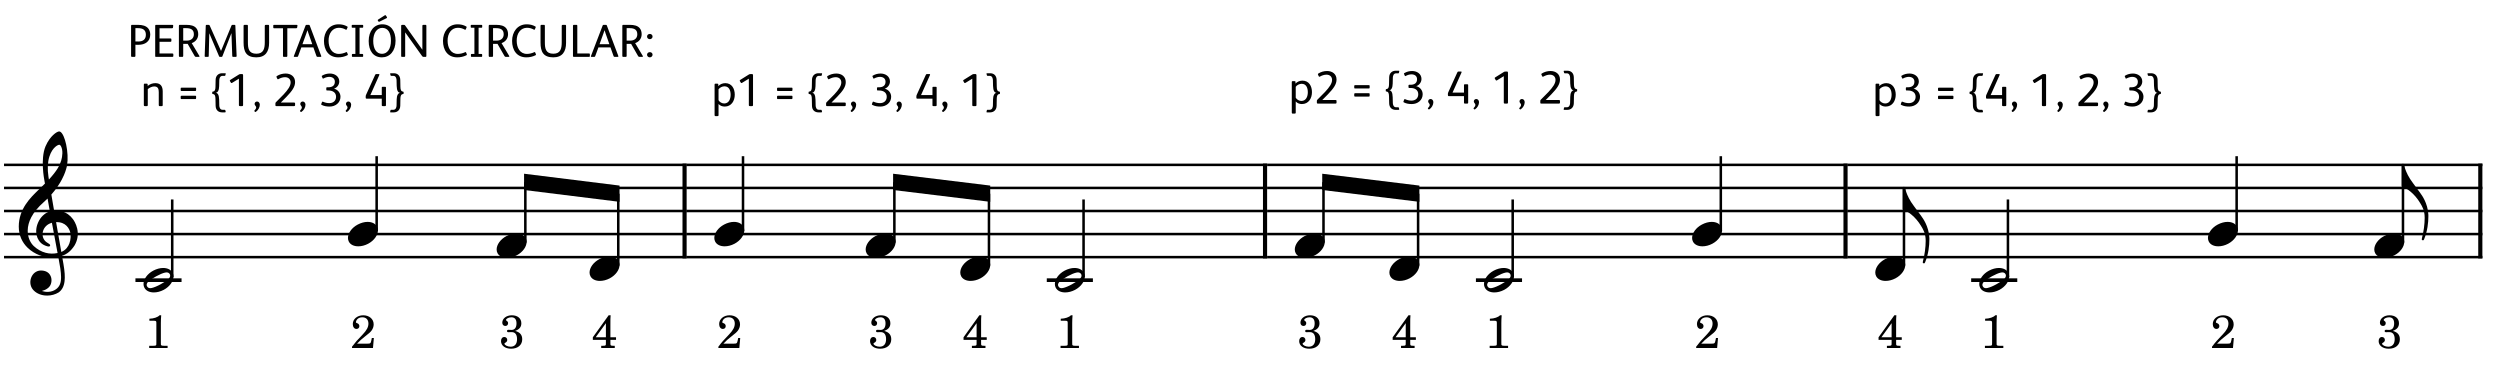 <?xml version="1.0" encoding="UTF-8" standalone="no"?>
<svg width="2689px" height="403px" viewBox="0 0 2689 403"
 xmlns="http://www.w3.org/2000/svg" xmlns:xlink="http://www.w3.org/1999/xlink" version="1.2" baseProfile="tiny">
<title>TCC</title>
<desc>Generated by MuseScore 3.6.2</desc>
<polyline class="" fill="none" stroke="#000000" stroke-width="4.46" stroke-linejoin="bevel" points="2667.82,175.979 2667.82,277.92"/>
<polyline class="" fill="none" stroke="#000000" stroke-width="4.46" stroke-linejoin="bevel" points="1985.05,175.979 1985.05,277.92"/>
<polyline class="" fill="none" stroke="#000000" stroke-width="4.46" stroke-linejoin="bevel" points="1360.68,175.979 1360.68,277.92"/>
<polyline class="" fill="none" stroke="#000000" stroke-width="4.46" stroke-linejoin="bevel" points="736.315,175.979 736.315,277.92"/>
<polyline class="" fill="none" stroke="#000000" stroke-width="2.73" stroke-linejoin="bevel" points="1987.29,177.343 2670.05,177.343"/>
<polyline class="" fill="none" stroke="#000000" stroke-width="2.73" stroke-linejoin="bevel" points="1987.29,202.146 2670.05,202.146"/>
<polyline class="" fill="none" stroke="#000000" stroke-width="2.73" stroke-linejoin="bevel" points="1987.29,226.949 2670.05,226.949"/>
<polyline class="" fill="none" stroke="#000000" stroke-width="2.73" stroke-linejoin="bevel" points="1987.29,251.753 2670.05,251.753"/>
<polyline class="" fill="none" stroke="#000000" stroke-width="2.73" stroke-linejoin="bevel" points="1987.29,276.556 2670.05,276.556"/>
<polyline class="" fill="none" stroke="#000000" stroke-width="2.73" stroke-linejoin="bevel" points="1362.92,177.343 1987.29,177.343"/>
<polyline class="" fill="none" stroke="#000000" stroke-width="2.73" stroke-linejoin="bevel" points="1362.92,202.146 1987.29,202.146"/>
<polyline class="" fill="none" stroke="#000000" stroke-width="2.73" stroke-linejoin="bevel" points="1362.92,226.949 1987.29,226.949"/>
<polyline class="" fill="none" stroke="#000000" stroke-width="2.73" stroke-linejoin="bevel" points="1362.92,251.753 1987.29,251.753"/>
<polyline class="" fill="none" stroke="#000000" stroke-width="2.73" stroke-linejoin="bevel" points="1362.92,276.556 1987.29,276.556"/>
<polyline class="" fill="none" stroke="#000000" stroke-width="2.73" stroke-linejoin="bevel" points="738.548,177.343 1362.92,177.343"/>
<polyline class="" fill="none" stroke="#000000" stroke-width="2.73" stroke-linejoin="bevel" points="738.548,202.146 1362.92,202.146"/>
<polyline class="" fill="none" stroke="#000000" stroke-width="2.73" stroke-linejoin="bevel" points="738.548,226.949 1362.92,226.949"/>
<polyline class="" fill="none" stroke="#000000" stroke-width="2.73" stroke-linejoin="bevel" points="738.548,251.753 1362.92,251.753"/>
<polyline class="" fill="none" stroke="#000000" stroke-width="2.73" stroke-linejoin="bevel" points="738.548,276.556 1362.92,276.556"/>
<polyline class="" fill="none" stroke="#000000" stroke-width="2.73" stroke-linejoin="bevel" points="4.316,177.343 738.548,177.343"/>
<polyline class="" fill="none" stroke="#000000" stroke-width="2.73" stroke-linejoin="bevel" points="4.316,202.146 738.548,202.146"/>
<polyline class="" fill="none" stroke="#000000" stroke-width="2.73" stroke-linejoin="bevel" points="4.316,226.949 738.548,226.949"/>
<polyline class="" fill="none" stroke="#000000" stroke-width="2.73" stroke-linejoin="bevel" points="4.316,251.753 738.548,251.753"/>
<polyline class="" fill="none" stroke="#000000" stroke-width="2.73" stroke-linejoin="bevel" points="4.316,276.556 738.548,276.556"/>
<polyline class="" fill="none" stroke="#000000" stroke-width="3.97" stroke-linejoin="bevel" points="2120.19,301.359 2169.78,301.359"/>
<polyline class="" fill="none" stroke="#000000" stroke-width="3.97" stroke-linejoin="bevel" points="1587.5,301.359 1637.1,301.359"/>
<polyline class="" fill="none" stroke="#000000" stroke-width="3.97" stroke-linejoin="bevel" points="1125.92,301.359 1175.52,301.359"/>
<polyline class="" fill="none" stroke="#000000" stroke-width="3.97" stroke-linejoin="bevel" points="145.678,301.359 195.277,301.359"/>
<polyline class="" fill="none" stroke="#000000" stroke-width="2.73" stroke-linejoin="bevel" points="2584.64,260.979 2584.64,177.343"/>
<polyline class="" fill="none" stroke="#000000" stroke-width="2.73" stroke-linejoin="bevel" points="2405.73,248.578 2405.73,168.042"/>
<polyline class="" fill="none" stroke="#000000" stroke-width="2.73" stroke-linejoin="bevel" points="2159.74,298.184 2159.74,214.548"/>
<polyline class="" fill="none" stroke="#000000" stroke-width="2.73" stroke-linejoin="bevel" points="2047.92,285.783 2047.92,202.146"/>
<polyline class="" fill="none" stroke="#000000" stroke-width="2.73" stroke-linejoin="bevel" points="1850.9,248.578 1850.9,168.042"/>
<polyline class="" fill="none" stroke="#000000" stroke-width="2.73" stroke-linejoin="bevel" points="1525.3,285.783 1525.3,208.347"/>
<polyline class="" fill="none" stroke="#000000" stroke-width="2.73" stroke-linejoin="bevel" points="1627.05,298.184 1627.05,214.548"/>
<polyline class="" fill="none" stroke="#000000" stroke-width="2.73" stroke-linejoin="bevel" points="1423.55,260.979 1423.55,195.946"/>
<polyline class="" fill="none" stroke="#000000" stroke-width="2.73" stroke-linejoin="bevel" points="1165.48,298.184 1165.48,214.548"/>
<polyline class="" fill="none" stroke="#000000" stroke-width="2.73" stroke-linejoin="bevel" points="961.981,260.979 961.981,195.946"/>
<polyline class="" fill="none" stroke="#000000" stroke-width="2.73" stroke-linejoin="bevel" points="1063.73,285.783 1063.73,208.347"/>
<polyline class="" fill="none" stroke="#000000" stroke-width="2.73" stroke-linejoin="bevel" points="799.183,248.578 799.183,168.042"/>
<polyline class="" fill="none" stroke="#000000" stroke-width="2.73" stroke-linejoin="bevel" points="565.05,260.979 565.05,195.946"/>
<polyline class="" fill="none" stroke="#000000" stroke-width="2.73" stroke-linejoin="bevel" points="665.003,285.783 665.003,208.347"/>
<polyline class="" fill="none" stroke="#000000" stroke-width="2.73" stroke-linejoin="bevel" points="405.127,248.578 405.127,168.042"/>
<polyline class="" fill="none" stroke="#000000" stroke-width="2.73" stroke-linejoin="bevel" points="185.231,298.184 185.231,214.548"/>
<path class="" transform="matrix(0.992,0,0,0.992,2553.77,264.154)" d="M31.5,-8.094 C29.703,-11.406 25.906,-13.203 21.297,-13.203 C17.906,-13.203 14.203,-12.203 10.594,-10.297 C4,-6.797 0,-0.906 0,4.203 C0,5.594 0.297,7 1,8.297 C2.797,11.594 6.594,13.297 11.203,13.297 C14.594,13.297 18.297,12.406 21.906,10.5 C28.5,7 32.5,1.094 32.5,-4 C32.5,-5.406 32.203,-6.797 31.5,-8.094"/>
<path class="" transform="matrix(0.992,0,0,0.992,2128.87,301.359)" d="M31.5,-8.141 C29.703,-11.438 25.906,-13.234 21.297,-13.234 C17.906,-13.234 14.203,-12.234 10.594,-10.344 C4,-6.844 0,-0.938 0,4.156 C0,5.562 0.297,6.969 1,8.266 C2.797,11.578 6.594,13.281 11.203,13.281 C14.594,13.281 18.297,12.375 21.906,10.484 C28.5,6.969 32.5,1.062 32.5,-4.047 C32.5,-5.438 32.203,-6.844 31.5,-8.141 M27.203,-1.344 C25.5,0.359 22.094,2.453 18.5,4.469 C14.906,6.469 11.297,7.969 8.906,8.469 C8.406,8.578 7.906,8.672 7.406,8.672 C5.797,8.672 4.594,8.078 3.906,6.766 C3.594,6.266 3.406,5.672 3.406,5.062 C3.406,3.969 4.094,2.656 5.203,1.562 C6.906,-0.141 10.203,-2.234 13.797,-4.234 C17.406,-6.234 21,-7.734 23.406,-8.234 C23.906,-8.344 24.406,-8.438 24.906,-8.438 C26.5,-8.438 27.797,-7.844 28.5,-6.547 C28.797,-6.047 28.906,-5.438 28.906,-4.844 C28.906,-3.734 28.297,-2.547 27.203,-1.344"/>
<path class="" transform="matrix(0.992,0,0,0.992,2017.05,288.957)" d="M31.5,-8.094 C29.703,-11.406 25.906,-13.203 21.297,-13.203 C17.906,-13.203 14.203,-12.203 10.594,-10.297 C4,-6.797 0,-0.906 0,4.203 C0,5.594 0.297,7 1,8.297 C2.797,11.594 6.594,13.297 11.203,13.297 C14.594,13.297 18.297,12.406 21.906,10.5 C28.5,7 32.5,1.094 32.5,-4 C32.5,-5.406 32.203,-6.797 31.5,-8.094"/>
<path class="" transform="matrix(0.992,0,0,0.992,1494.43,288.957)" d="M31.5,-8.094 C29.703,-11.406 25.906,-13.203 21.297,-13.203 C17.906,-13.203 14.203,-12.203 10.594,-10.297 C4,-6.797 0,-0.906 0,4.203 C0,5.594 0.297,7 1,8.297 C2.797,11.594 6.594,13.297 11.203,13.297 C14.594,13.297 18.297,12.406 21.906,10.5 C28.5,7 32.5,1.094 32.5,-4 C32.5,-5.406 32.203,-6.797 31.5,-8.094"/>
<path class="" transform="matrix(0.992,0,0,0.992,1596.18,301.359)" d="M31.5,-8.141 C29.703,-11.438 25.906,-13.234 21.297,-13.234 C17.906,-13.234 14.203,-12.234 10.594,-10.344 C4,-6.844 0,-0.938 0,4.156 C0,5.562 0.297,6.969 1,8.266 C2.797,11.578 6.594,13.281 11.203,13.281 C14.594,13.281 18.297,12.375 21.906,10.484 C28.5,6.969 32.5,1.062 32.5,-4.047 C32.5,-5.438 32.203,-6.844 31.5,-8.141 M27.203,-1.344 C25.5,0.359 22.094,2.453 18.5,4.469 C14.906,6.469 11.297,7.969 8.906,8.469 C8.406,8.578 7.906,8.672 7.406,8.672 C5.797,8.672 4.594,8.078 3.906,6.766 C3.594,6.266 3.406,5.672 3.406,5.062 C3.406,3.969 4.094,2.656 5.203,1.562 C6.906,-0.141 10.203,-2.234 13.797,-4.234 C17.406,-6.234 21,-7.734 23.406,-8.234 C23.906,-8.344 24.406,-8.438 24.906,-8.438 C26.5,-8.438 27.797,-7.844 28.5,-6.547 C28.797,-6.047 28.906,-5.438 28.906,-4.844 C28.906,-3.734 28.297,-2.547 27.203,-1.344"/>
<path class="" transform="matrix(0.992,0,0,0.992,1392.68,264.154)" d="M31.5,-8.094 C29.703,-11.406 25.906,-13.203 21.297,-13.203 C17.906,-13.203 14.203,-12.203 10.594,-10.297 C4,-6.797 0,-0.906 0,4.203 C0,5.594 0.297,7 1,8.297 C2.797,11.594 6.594,13.297 11.203,13.297 C14.594,13.297 18.297,12.406 21.906,10.5 C28.5,7 32.5,1.094 32.5,-4 C32.5,-5.406 32.203,-6.797 31.5,-8.094"/>
<path class="" transform="matrix(0.992,0,0,0.992,2374.86,251.753)" d="M31.5,-8.094 C29.703,-11.406 25.906,-13.203 21.297,-13.203 C17.906,-13.203 14.203,-12.203 10.594,-10.297 C4,-6.797 0,-0.906 0,4.203 C0,5.594 0.297,7 1,8.297 C2.797,11.594 6.594,13.297 11.203,13.297 C14.594,13.297 18.297,12.406 21.906,10.5 C28.5,7 32.5,1.094 32.5,-4 C32.5,-5.406 32.203,-6.797 31.5,-8.094"/>
<path class="" transform="matrix(0.992,0,0,0.992,1820.02,251.753)" d="M31.5,-8.094 C29.703,-11.406 25.906,-13.203 21.297,-13.203 C17.906,-13.203 14.203,-12.203 10.594,-10.297 C4,-6.797 0,-0.906 0,4.203 C0,5.594 0.297,7 1,8.297 C2.797,11.594 6.594,13.297 11.203,13.297 C14.594,13.297 18.297,12.406 21.906,10.5 C28.5,7 32.5,1.094 32.5,-4 C32.5,-5.406 32.203,-6.797 31.5,-8.094"/>
<path class="" transform="matrix(0.992,0,0,0.992,1134.61,301.359)" d="M31.5,-8.141 C29.703,-11.438 25.906,-13.234 21.297,-13.234 C17.906,-13.234 14.203,-12.234 10.594,-10.344 C4,-6.844 0,-0.938 0,4.156 C0,5.562 0.297,6.969 1,8.266 C2.797,11.578 6.594,13.281 11.203,13.281 C14.594,13.281 18.297,12.375 21.906,10.484 C28.5,6.969 32.5,1.062 32.5,-4.047 C32.5,-5.438 32.203,-6.844 31.5,-8.141 M27.203,-1.344 C25.5,0.359 22.094,2.453 18.5,4.469 C14.906,6.469 11.297,7.969 8.906,8.469 C8.406,8.578 7.906,8.672 7.406,8.672 C5.797,8.672 4.594,8.078 3.906,6.766 C3.594,6.266 3.406,5.672 3.406,5.062 C3.406,3.969 4.094,2.656 5.203,1.562 C6.906,-0.141 10.203,-2.234 13.797,-4.234 C17.406,-6.234 21,-7.734 23.406,-8.234 C23.906,-8.344 24.406,-8.438 24.906,-8.438 C26.5,-8.438 27.797,-7.844 28.5,-6.547 C28.797,-6.047 28.906,-5.438 28.906,-4.844 C28.906,-3.734 28.297,-2.547 27.203,-1.344"/>
<path class="" transform="matrix(0.992,0,0,0.992,931.109,264.154)" d="M31.5,-8.094 C29.703,-11.406 25.906,-13.203 21.297,-13.203 C17.906,-13.203 14.203,-12.203 10.594,-10.297 C4,-6.797 0,-0.906 0,4.203 C0,5.594 0.297,7 1,8.297 C2.797,11.594 6.594,13.297 11.203,13.297 C14.594,13.297 18.297,12.406 21.906,10.5 C28.5,7 32.5,1.094 32.5,-4 C32.5,-5.406 32.203,-6.797 31.5,-8.094"/>
<path class="" transform="matrix(0.992,0,0,0.992,1032.86,288.957)" d="M31.5,-8.094 C29.703,-11.406 25.906,-13.203 21.297,-13.203 C17.906,-13.203 14.203,-12.203 10.594,-10.297 C4,-6.797 0,-0.906 0,4.203 C0,5.594 0.297,7 1,8.297 C2.797,11.594 6.594,13.297 11.203,13.297 C14.594,13.297 18.297,12.406 21.906,10.5 C28.5,7 32.5,1.094 32.5,-4 C32.5,-5.406 32.203,-6.797 31.5,-8.094"/>
<path class="" transform="matrix(0.992,0,0,0.992,534.178,264.154)" d="M31.5,-8.094 C29.703,-11.406 25.906,-13.203 21.297,-13.203 C17.906,-13.203 14.203,-12.203 10.594,-10.297 C4,-6.797 0,-0.906 0,4.203 C0,5.594 0.297,7 1,8.297 C2.797,11.594 6.594,13.297 11.203,13.297 C14.594,13.297 18.297,12.406 21.906,10.5 C28.5,7 32.5,1.094 32.5,-4 C32.5,-5.406 32.203,-6.797 31.5,-8.094"/>
<path class="" transform="matrix(0.992,0,0,0.992,634.131,288.957)" d="M31.5,-8.094 C29.703,-11.406 25.906,-13.203 21.297,-13.203 C17.906,-13.203 14.203,-12.203 10.594,-10.297 C4,-6.797 0,-0.906 0,4.203 C0,5.594 0.297,7 1,8.297 C2.797,11.594 6.594,13.297 11.203,13.297 C14.594,13.297 18.297,12.406 21.906,10.5 C28.5,7 32.5,1.094 32.5,-4 C32.5,-5.406 32.203,-6.797 31.5,-8.094"/>
<path class="" transform="matrix(0.992,0,0,0.992,154.359,301.359)" d="M31.5,-8.141 C29.703,-11.438 25.906,-13.234 21.297,-13.234 C17.906,-13.234 14.203,-12.234 10.594,-10.344 C4,-6.844 0,-0.938 0,4.156 C0,5.562 0.297,6.969 1,8.266 C2.797,11.578 6.594,13.281 11.203,13.281 C14.594,13.281 18.297,12.375 21.906,10.484 C28.5,6.969 32.5,1.062 32.5,-4.047 C32.5,-5.438 32.203,-6.844 31.5,-8.141 M27.203,-1.344 C25.5,0.359 22.094,2.453 18.5,4.469 C14.906,6.469 11.297,7.969 8.906,8.469 C8.406,8.578 7.906,8.672 7.406,8.672 C5.797,8.672 4.594,8.078 3.906,6.766 C3.594,6.266 3.406,5.672 3.406,5.062 C3.406,3.969 4.094,2.656 5.203,1.562 C6.906,-0.141 10.203,-2.234 13.797,-4.234 C17.406,-6.234 21,-7.734 23.406,-8.234 C23.906,-8.344 24.406,-8.438 24.906,-8.438 C26.5,-8.438 27.797,-7.844 28.5,-6.547 C28.797,-6.047 28.906,-5.438 28.906,-4.844 C28.906,-3.734 28.297,-2.547 27.203,-1.344"/>
<path class="" transform="matrix(0.992,0,0,0.992,768.311,251.753)" d="M31.5,-8.094 C29.703,-11.406 25.906,-13.203 21.297,-13.203 C17.906,-13.203 14.203,-12.203 10.594,-10.297 C4,-6.797 0,-0.906 0,4.203 C0,5.594 0.297,7 1,8.297 C2.797,11.594 6.594,13.297 11.203,13.297 C14.594,13.297 18.297,12.406 21.906,10.5 C28.5,7 32.5,1.094 32.5,-4 C32.5,-5.406 32.203,-6.797 31.5,-8.094"/>
<path class="" transform="matrix(0.992,0,0,0.992,374.254,251.753)" d="M31.5,-8.094 C29.703,-11.406 25.906,-13.203 21.297,-13.203 C17.906,-13.203 14.203,-12.203 10.594,-10.297 C4,-6.797 0,-0.906 0,4.203 C0,5.594 0.297,7 1,8.297 C2.797,11.594 6.594,13.297 11.203,13.297 C14.594,13.297 18.297,12.406 21.906,10.5 C28.5,7 32.5,1.094 32.5,-4 C32.5,-5.406 32.203,-6.797 31.5,-8.094"/>
<path class="" transform="matrix(0.992,0,0,0.992,20.19,251.753)" d="M63.359,-5.922 C62.125,-11.344 59.484,-15.172 58.703,-16.203 C55.516,-20.484 51.5,-23.328 46.812,-24.688 C43.703,-25.562 40.703,-25.688 38.281,-25.5 C37.234,-31.516 36.234,-37.391 35.328,-42.844 C40.781,-49.016 44.406,-54.812 46.688,-59.109 C50.156,-65.688 51.297,-70.266 51.359,-70.469 C53.078,-75.688 53.438,-83.391 52.328,-91.594 C51.328,-99.141 49.234,-105.859 46.875,-109.109 C45.859,-110.531 44.797,-111.266 43.766,-111.266 C42.547,-111.266 40.031,-110.031 37.141,-107.25 C34.844,-105.063 31.578,-101.172 29.016,-95.156 C26.016,-88.094 25.797,-78.609 26.156,-71.891 C26.531,-64.609 27.641,-58.922 27.656,-58.875 C27.672,-58.781 27.938,-57.281 28.375,-54.719 C28.156,-54.484 27.906,-54.266 27.656,-54.016 C26.625,-53.016 25.438,-51.891 24.047,-50.5 C23.188,-49.641 22.234,-48.734 21.234,-47.766 C12.797,-39.625 0,-27.297 0,-8.141 C0,-3.438 0.906,0.984 2.688,5 C4.266,8.594 6.562,11.875 9.5,14.75 C17.234,22.312 27.828,25.516 34.875,25.359 C37.828,25.281 40.469,25.047 42.859,24.594 C44.688,34.203 45.828,41.234 45.859,46.578 C45.906,53.094 44.25,57.078 40.359,59.844 C37.922,61.578 35.109,62.531 32.016,62.672 C29.422,62.797 27.156,62.328 25.734,61.922 L25.719,61.922 C25.719,61.922 25.438,61.828 25.422,61.641 C25.406,61.453 25.766,61.406 25.766,61.406 L25.797,61.406 C27.719,60.969 31.281,59.734 33.641,56.438 C35.438,53.906 36.312,49.281 34.469,45.344 C33.359,42.953 30.859,40 25.234,39.547 C22.734,39.344 20.469,39.859 18.469,41.062 C16.656,42.141 15.156,43.781 14.109,45.781 C11.656,50.484 12.109,56.219 15.234,60.062 C18.203,63.688 22.812,66 28.25,66.578 C29.109,66.672 29.953,66.703 30.797,66.703 C35.234,66.703 39.625,65.5 43.203,63.297 C46.859,60.719 48.984,56.734 49.656,51.109 C50.219,46.469 49.828,40.547 48.438,32.469 C48.078,30.375 47.531,27.344 46.875,23.594 C52.625,21.672 56.781,18.094 60.547,12.234 C63.844,6.5 64.781,0.391 63.359,-5.922 M29.141,20.297 C24.5,19.078 20.062,16.578 16.312,13.062 C15,11.844 13.125,9.672 11.656,6.281 C10.297,3.109 9.625,-0.328 9.688,-3.906 C9.75,-8.609 11.062,-13.438 13.562,-18.219 C16.484,-23.797 21.047,-29.328 27.109,-34.656 C28.562,-35.938 29.938,-37.219 31.219,-38.5 C31.984,-34.234 32.812,-29.547 33.688,-24.672 C29.844,-23.406 25.094,-20.25 21.984,-14.594 C18.438,-8.031 18.578,-2.5 19.312,0.984 C20.25,5.438 22.781,9.203 26.234,11.297 C27.172,11.859 31.297,13.984 33.141,13.406 C33.516,13.297 33.781,13.062 33.922,12.734 C34.438,11.562 33.406,10.922 31.859,9.969 C31.25,9.594 30.578,9.172 29.859,8.641 C26.531,6.156 25.078,1.703 26.156,-2.688 C26.734,-5.078 28.016,-7.25 29.859,-8.953 C31.516,-10.5 33.562,-11.594 35.938,-12.234 C37.984,-0.984 40.047,10.172 41.688,18.531 C41.812,19.219 41.953,19.891 42.078,20.562 C37.703,21.5 33.359,21.406 29.141,20.297 M40.469,-12.906 C50.812,-13.375 55.078,-5.938 55.969,-1.109 C56.438,1.438 56.438,5.875 54.891,10.094 C53.719,13.266 51.266,17.344 46.125,19.406 C46.062,18.984 45.984,18.547 45.906,18.125 C44.359,9.344 42.422,-1.656 40.469,-12.906 M33.141,-83.859 C34.922,-89.594 37.656,-92.844 39.656,-94.578 C41.406,-96.094 43.047,-96.812 43.969,-96.812 C44.109,-96.812 44.234,-96.781 44.328,-96.75 C44.797,-96.609 45.328,-96.047 45.797,-95.172 C48.109,-90.891 47.359,-84.172 46.016,-79.734 C44.391,-74.328 41.469,-68.719 32.672,-59.109 C32.5,-60.219 32.344,-61.266 32.188,-62.25 C30.938,-70.531 31.266,-77.812 33.141,-83.859"/>
<path class="" fill-rule="evenodd" d="M1422.19,186.868 L1526.67,199.602 L1526.67,217.092 L1422.19,204.358 L1422.19,186.868 "/>
<path class="" fill-rule="evenodd" d="M960.617,186.868 L1065.09,199.602 L1065.09,217.092 L960.617,204.358 L960.617,186.868 "/>
<path class="" fill-rule="evenodd" d="M563.686,186.859 L666.367,199.599 L666.367,217.095 L563.686,204.355 L563.686,186.859 "/>
<path class="" transform="matrix(0.992,0,0,0.992,2583.28,177.343)" d="M3.5,3.5 C3.406,3.203 2.5,-0.297 2.5,-0.5 C2.406,-0.906 1.797,-1.203 1.297,-1.203 C0.594,-1.203 0,-0.594 0,0.094 L0,16.5 L0,22.703 C0,23.203 0.406,23.594 0.797,23.797 C5,25.094 13.703,30.609 20.203,41.703 C22,44.797 24.906,49 24.906,57.406 C24.906,64.609 23.797,72.203 22,79.203 C21.703,80.312 21.406,81.312 22.5,81.703 C23.594,82.109 24,81.312 24.406,80.312 C28,71.5 28.906,62.297 28.906,56.109 L28.906,54.203 C28.406,41.297 21,31.797 21,31.797 C21.297,31.797 11.797,19.5 9.094,15.297 C5.406,9.594 3.594,3.906 3.5,3.5"/>
<path class="" transform="matrix(0.992,0,0,0.992,2046.56,202.146)" d="M3.5,3.5 C3.406,3.203 2.5,-0.297 2.5,-0.5 C2.406,-0.906 1.797,-1.203 1.297,-1.203 C0.594,-1.203 0,-0.594 0,0.094 L0,16.5 L0,22.703 C0,23.203 0.406,23.594 0.797,23.797 C5,25.094 13.703,30.609 20.203,41.703 C22,44.797 24.906,49 24.906,57.406 C24.906,64.609 23.797,72.203 22,79.203 C21.703,80.312 21.406,81.312 22.5,81.703 C23.594,82.109 24,81.312 24.406,80.312 C28,71.5 28.906,62.297 28.906,56.109 L28.906,54.203 C28.406,41.297 21,31.797 21,31.797 C21.297,31.797 11.797,19.5 9.094,15.297 C5.406,9.594 3.594,3.906 3.5,3.5"/>
<path class="" d="M2573.68,355.917 C2578.23,354.276 2580.34,351.729 2580.34,347.714 C2580.34,342.464 2576.34,339.12 2570.14,339.12 C2564.29,339.12 2559.84,342.573 2559.84,347.12 C2559.84,349.167 2561.18,350.62 2563.14,350.62 C2564.89,350.62 2566.09,349.417 2566.09,347.62 C2566.09,346.526 2565.68,345.87 2564.54,345.073 C2564.04,344.714 2563.89,344.526 2563.89,344.167 C2563.89,342.776 2566.79,341.276 2569.64,341.276 C2573.23,341.276 2575.14,343.526 2575.14,347.776 C2575.14,352.417 2573.23,354.87 2569.68,354.87 C2569.23,354.87 2568.39,354.823 2567.64,354.776 C2567.23,354.729 2566.84,354.729 2566.54,354.729 C2565.48,354.729 2564.93,355.167 2564.93,356.073 C2564.93,356.917 2565.43,357.323 2566.54,357.323 C2566.84,357.323 2567.23,357.323 2567.68,357.276 C2568.68,357.229 2569.48,357.229 2570.04,357.229 C2573.73,357.229 2575.73,359.87 2575.73,364.823 C2575.73,370.026 2573.23,372.917 2568.73,372.917 C2565.59,372.917 2562.18,371.229 2562.18,369.667 C2562.18,369.229 2562.29,369.12 2563.23,368.573 C2564.64,367.729 2565.18,366.87 2565.18,365.62 C2565.18,363.823 2563.84,362.479 2562.04,362.479 C2559.89,362.479 2558.48,364.229 2558.48,366.87 C2558.48,371.729 2562.93,375.073 2569.34,375.073 C2576.59,375.073 2581.29,371.073 2581.29,364.917 C2581.29,360.229 2578.89,357.37 2573.68,355.917"/>
<path class="" d="M2402.73,363.526 L2400.53,363.526 L2400.03,366.073 C2399.39,369.323 2398.98,369.62 2395.89,369.62 L2384.68,369.62 C2388.14,366.026 2389.28,364.979 2392.48,362.479 C2397.03,358.979 2398.98,357.229 2400.14,355.729 C2401.73,353.526 2402.53,351.323 2402.53,348.87 C2402.53,343.167 2397.82,339.12 2391.28,339.12 C2384.93,339.12 2380.07,343.167 2380.07,348.526 C2380.07,351.667 2381.68,353.823 2384.03,353.823 C2385.89,353.823 2387.14,352.573 2387.14,350.776 C2387.14,349.526 2386.43,348.37 2385.39,347.917 C2383.53,347.167 2383.43,347.073 2383.43,346.417 C2383.43,345.667 2383.93,344.526 2384.64,343.667 C2385.89,342.12 2387.93,341.276 2390.28,341.276 C2394.43,341.276 2396.89,343.823 2396.89,348.026 C2396.89,351.729 2395.14,355.073 2390.98,359.479 C2387.28,363.37 2384.98,365.823 2384.14,366.776 C2382.32,368.87 2381.43,370.026 2379.23,372.917 L2379.23,374.323 L2401.78,374.323 L2402.73,363.526 "/>
<path class="" d="M2146.08,339.12 C2144.39,341.167 2139.78,342.714 2135.19,342.823 L2135.19,344.964 L2139.58,344.964 C2142.48,345.026 2142.78,345.323 2142.69,348.12 L2142.69,368.167 C2142.69,370.729 2142.69,370.823 2142.39,371.276 C2141.98,371.776 2141.03,371.979 2138.23,371.979 L2134.98,371.979 L2134.98,374.323 L2154.78,374.323 L2154.78,371.979 L2152.03,371.979 C2149.23,371.979 2148.28,371.776 2147.89,371.276 C2147.53,370.823 2147.53,370.776 2147.53,368.167 L2147.53,347.526 C2147.53,344.714 2147.64,342.37 2147.89,339.12 L2146.08,339.12 "/>
<path class="" d="M2037.57,339.12 L2020.57,362.776 L2020.57,365.573 L2034.62,365.573 L2034.62,368.167 C2034.62,370.729 2034.62,370.823 2034.32,371.276 C2033.92,371.823 2032.97,371.979 2030.12,371.979 L2029.57,371.979 L2029.57,374.323 L2044.17,374.323 L2044.17,371.979 L2043.97,371.979 C2041.12,371.979 2040.17,371.823 2039.76,371.276 C2039.47,370.823 2039.47,370.776 2039.47,368.167 L2039.47,365.573 L2045.53,365.573 L2045.53,362.776 L2039.47,362.776 L2039.47,349.12 C2039.47,342.87 2039.47,342.714 2039.72,339.12 L2037.57,339.12 M2034.62,362.776 L2023.62,362.776 L2034.62,347.62 L2034.62,362.776 "/>
<path class="" d="M1847.89,363.526 L1845.69,363.526 L1845.19,366.073 C1844.55,369.323 1844.14,369.62 1841.05,369.62 L1829.85,369.62 C1833.3,366.026 1834.44,364.979 1837.64,362.479 C1842.19,358.979 1844.14,357.229 1845.3,355.729 C1846.89,353.526 1847.69,351.323 1847.69,348.87 C1847.69,343.167 1842.99,339.12 1836.44,339.12 C1830.1,339.12 1825.24,343.167 1825.24,348.526 C1825.24,351.667 1826.85,353.823 1829.19,353.823 C1831.05,353.823 1832.3,352.573 1832.3,350.776 C1832.3,349.526 1831.6,348.37 1830.55,347.917 C1828.69,347.167 1828.6,347.073 1828.6,346.417 C1828.6,345.667 1829.1,344.526 1829.8,343.667 C1831.05,342.12 1833.1,341.276 1835.44,341.276 C1839.6,341.276 1842.05,343.823 1842.05,348.026 C1842.05,351.729 1840.3,355.073 1836.14,359.479 C1832.44,363.37 1830.14,365.823 1829.3,366.776 C1827.49,368.87 1826.6,370.026 1824.39,372.917 L1824.39,374.323 L1846.94,374.323 L1847.89,363.526 "/>
<path class="" d="M1514.95,339.12 L1497.95,362.776 L1497.95,365.573 L1512,365.573 L1512,368.167 C1512,370.729 1512,370.823 1511.7,371.276 C1511.3,371.823 1510.34,371.979 1507.5,371.979 L1506.95,371.979 L1506.95,374.323 L1521.55,374.323 L1521.55,371.979 L1521.34,371.979 C1518.5,371.979 1517.55,371.823 1517.14,371.276 C1516.84,370.823 1516.84,370.776 1516.84,368.167 L1516.84,365.573 L1522.91,365.573 L1522.91,362.776 L1516.84,362.776 L1516.84,349.12 C1516.84,342.87 1516.84,342.714 1517.09,339.12 L1514.95,339.12 M1512,362.776 L1501,362.776 L1512,347.62 L1512,362.776 "/>
<path class="" d="M1613.39,339.12 C1611.7,341.167 1607.09,342.714 1602.5,342.823 L1602.5,344.964 L1606.89,344.964 C1609.8,345.026 1610.09,345.323 1610,348.12 L1610,368.167 C1610,370.729 1610,370.823 1609.7,371.276 C1609.3,371.776 1608.34,371.979 1605.55,371.979 L1602.3,371.979 L1602.3,374.323 L1622.09,374.323 L1622.09,371.979 L1619.34,371.979 C1616.55,371.979 1615.59,371.776 1615.2,371.276 C1614.84,370.823 1614.84,370.776 1614.84,368.167 L1614.84,347.526 C1614.84,344.714 1614.95,342.37 1615.2,339.12 L1613.39,339.12 "/>
<path class="" d="M1412.6,355.917 C1417.14,354.276 1419.25,351.729 1419.25,347.714 C1419.25,342.464 1415.25,339.12 1409.05,339.12 C1403.21,339.12 1398.75,342.573 1398.75,347.12 C1398.75,349.167 1400.1,350.62 1402.05,350.62 C1403.8,350.62 1405,349.417 1405,347.62 C1405,346.526 1404.6,345.87 1403.46,345.073 C1402.96,344.714 1402.8,344.526 1402.8,344.167 C1402.8,342.776 1405.71,341.276 1408.55,341.276 C1412.14,341.276 1414.05,343.526 1414.05,347.776 C1414.05,352.417 1412.14,354.87 1408.6,354.87 C1408.14,354.87 1407.3,354.823 1406.55,354.776 C1406.14,354.729 1405.75,354.729 1405.46,354.729 C1404.39,354.729 1403.85,355.167 1403.85,356.073 C1403.85,356.917 1404.35,357.323 1405.46,357.323 C1405.75,357.323 1406.14,357.323 1406.6,357.276 C1407.6,357.229 1408.39,357.229 1408.96,357.229 C1412.64,357.229 1414.64,359.87 1414.64,364.823 C1414.64,370.026 1412.14,372.917 1407.64,372.917 C1404.5,372.917 1401.1,371.229 1401.1,369.667 C1401.1,369.229 1401.21,369.12 1402.14,368.573 C1403.55,367.729 1404.1,366.87 1404.1,365.62 C1404.1,363.823 1402.75,362.479 1400.96,362.479 C1398.8,362.479 1397.39,364.229 1397.39,366.87 C1397.39,371.729 1401.85,375.073 1408.25,375.073 C1415.5,375.073 1420.21,371.073 1420.21,364.917 C1420.21,360.229 1417.8,357.37 1412.6,355.917"/>
<path class="" d="M1151.82,339.12 C1150.13,341.167 1145.52,342.714 1140.93,342.823 L1140.93,344.964 L1145.32,344.964 C1148.22,345.026 1148.52,345.323 1148.43,348.12 L1148.43,368.167 C1148.43,370.729 1148.43,370.823 1148.13,371.276 C1147.72,371.776 1146.77,371.979 1143.97,371.979 L1140.72,371.979 L1140.72,374.323 L1160.52,374.323 L1160.52,371.979 L1157.77,371.979 C1154.97,371.979 1154.02,371.776 1153.63,371.276 C1153.27,370.823 1153.27,370.776 1153.27,368.167 L1153.27,347.526 C1153.27,344.714 1153.38,342.37 1153.63,339.12 L1151.82,339.12 "/>
<path class="" d="M951.024,355.917 C955.571,354.276 957.68,351.729 957.68,347.714 C957.68,342.464 953.68,339.12 947.477,339.12 C941.633,339.12 937.18,342.573 937.18,347.12 C937.18,349.167 938.524,350.62 940.477,350.62 C942.227,350.62 943.43,349.417 943.43,347.62 C943.43,346.526 943.024,345.87 941.883,345.073 C941.383,344.714 941.227,344.526 941.227,344.167 C941.227,342.776 944.133,341.276 946.977,341.276 C950.571,341.276 952.477,343.526 952.477,347.776 C952.477,352.417 950.571,354.87 947.024,354.87 C946.571,354.87 945.727,354.823 944.977,354.776 C944.571,354.729 944.18,354.729 943.883,354.729 C942.821,354.729 942.274,355.167 942.274,356.073 C942.274,356.917 942.774,357.323 943.883,357.323 C944.18,357.323 944.571,357.323 945.024,357.276 C946.024,357.229 946.821,357.229 947.383,357.229 C951.071,357.229 953.071,359.87 953.071,364.823 C953.071,370.026 950.571,372.917 946.071,372.917 C942.93,372.917 939.524,371.229 939.524,369.667 C939.524,369.229 939.633,369.12 940.571,368.573 C941.977,367.729 942.524,366.87 942.524,365.62 C942.524,363.823 941.18,362.479 939.383,362.479 C937.227,362.479 935.821,364.229 935.821,366.87 C935.821,371.729 940.274,375.073 946.68,375.073 C953.93,375.073 958.633,371.073 958.633,364.917 C958.633,360.229 956.227,357.37 951.024,355.917"/>
<path class="" d="M1053.38,339.12 L1036.38,362.776 L1036.38,365.573 L1050.43,365.573 L1050.43,368.167 C1050.43,370.729 1050.43,370.823 1050.13,371.276 C1049.73,371.823 1048.77,371.979 1045.93,371.979 L1045.38,371.979 L1045.38,374.323 L1059.98,374.323 L1059.98,371.979 L1059.77,371.979 C1056.93,371.979 1055.98,371.823 1055.57,371.276 C1055.27,370.823 1055.27,370.776 1055.27,368.167 L1055.27,365.573 L1061.33,365.573 L1061.33,362.776 L1055.27,362.776 L1055.27,349.12 C1055.27,342.87 1055.27,342.714 1055.52,339.12 L1053.38,339.12 M1050.43,362.776 L1039.43,362.776 L1050.43,347.62 L1050.43,362.776 "/>
<path class="" d="M796.179,363.526 L793.976,363.526 L793.476,366.073 C792.836,369.323 792.429,369.62 789.336,369.62 L778.133,369.62 C781.586,366.026 782.726,364.979 785.929,362.479 C790.476,358.979 792.429,357.229 793.586,355.729 C795.179,353.526 795.976,351.323 795.976,348.87 C795.976,343.167 791.273,339.12 784.726,339.12 C778.383,339.12 773.523,343.167 773.523,348.526 C773.523,351.667 775.133,353.823 777.476,353.823 C779.336,353.823 780.586,352.573 780.586,350.776 C780.586,349.526 779.883,348.37 778.836,347.917 C776.976,347.167 776.883,347.073 776.883,346.417 C776.883,345.667 777.383,344.526 778.086,343.667 C779.336,342.12 781.383,341.276 783.726,341.276 C787.883,341.276 790.336,343.823 790.336,348.026 C790.336,351.729 788.586,355.073 784.429,359.479 C780.726,363.37 778.429,365.823 777.586,366.776 C775.773,368.87 774.883,370.026 772.679,372.917 L772.679,374.323 L795.226,374.323 L796.179,363.526 "/>
<path class="" d="M554.093,355.917 C558.64,354.276 560.749,351.729 560.749,347.714 C560.749,342.464 556.749,339.12 550.546,339.12 C544.703,339.12 540.249,342.573 540.249,347.12 C540.249,349.167 541.593,350.62 543.546,350.62 C545.296,350.62 546.499,349.417 546.499,347.62 C546.499,346.526 546.093,345.87 544.953,345.073 C544.453,344.714 544.296,344.526 544.296,344.167 C544.296,342.776 547.203,341.276 550.046,341.276 C553.64,341.276 555.546,343.526 555.546,347.776 C555.546,352.417 553.64,354.87 550.093,354.87 C549.64,354.87 548.796,354.823 548.046,354.776 C547.64,354.729 547.249,354.729 546.953,354.729 C545.89,354.729 545.343,355.167 545.343,356.073 C545.343,356.917 545.843,357.323 546.953,357.323 C547.249,357.323 547.64,357.323 548.093,357.276 C549.093,357.229 549.89,357.229 550.453,357.229 C554.14,357.229 556.14,359.87 556.14,364.823 C556.14,370.026 553.64,372.917 549.14,372.917 C545.999,372.917 542.593,371.229 542.593,369.667 C542.593,369.229 542.703,369.12 543.64,368.573 C545.046,367.729 545.593,366.87 545.593,365.62 C545.593,363.823 544.249,362.479 542.453,362.479 C540.296,362.479 538.89,364.229 538.89,366.87 C538.89,371.729 543.343,375.073 549.749,375.073 C556.999,375.073 561.703,371.073 561.703,364.917 C561.703,360.229 559.296,357.37 554.093,355.917"/>
<path class="" d="M654.655,339.12 L637.655,362.776 L637.655,365.573 L651.702,365.573 L651.702,368.167 C651.702,370.729 651.702,370.823 651.405,371.276 C650.999,371.823 650.046,371.979 647.202,371.979 L646.655,371.979 L646.655,374.323 L661.249,374.323 L661.249,371.979 L661.046,371.979 C658.202,371.979 657.249,371.823 656.842,371.276 C656.546,370.823 656.546,370.776 656.546,368.167 L656.546,365.573 L662.608,365.573 L662.608,362.776 L656.546,362.776 L656.546,349.12 C656.546,342.87 656.546,342.714 656.796,339.12 L654.655,339.12 M651.702,362.776 L640.702,362.776 L651.702,347.62 L651.702,362.776 "/>
<path class="" d="M402.123,363.526 L399.919,363.526 L399.419,366.073 C398.779,369.323 398.373,369.62 395.279,369.62 L384.076,369.62 C387.529,366.026 388.669,364.979 391.873,362.479 C396.419,358.979 398.373,357.229 399.529,355.729 C401.123,353.526 401.919,351.323 401.919,348.87 C401.919,343.167 397.216,339.12 390.669,339.12 C384.326,339.12 379.466,343.167 379.466,348.526 C379.466,351.667 381.076,353.823 383.419,353.823 C385.279,353.823 386.529,352.573 386.529,350.776 C386.529,349.526 385.826,348.37 384.779,347.917 C382.919,347.167 382.826,347.073 382.826,346.417 C382.826,345.667 383.326,344.526 384.029,343.667 C385.279,342.12 387.326,341.276 389.669,341.276 C393.826,341.276 396.279,343.823 396.279,348.026 C396.279,351.729 394.529,355.073 390.373,359.479 C386.669,363.37 384.373,365.823 383.529,366.776 C381.716,368.87 380.826,370.026 378.623,372.917 L378.623,374.323 L401.169,374.323 L402.123,363.526 "/>
<path class="" d="M171.571,339.12 C169.884,341.167 165.274,342.714 160.681,342.823 L160.681,344.964 L165.071,344.964 C167.977,345.026 168.274,345.323 168.181,348.12 L168.181,368.167 C168.181,370.729 168.181,370.823 167.884,371.276 C167.477,371.776 166.524,371.979 163.727,371.979 L160.477,371.979 L160.477,374.323 L180.274,374.323 L180.274,371.979 L177.524,371.979 C174.727,371.979 173.774,371.776 173.384,371.276 C173.024,370.823 173.024,370.776 173.024,368.167 L173.024,347.526 C173.024,344.714 173.134,342.37 173.384,339.12 L171.571,339.12 "/>
<path class="" d="M2039.05,101.834 C2039.05,95.381 2035.89,89.427 2028.8,89.427 C2025.96,89.427 2022.96,90.724 2021.35,92.631 L2021.35,90.881 C2021.35,90.177 2020.96,89.974 2020.21,89.974 L2018.3,89.974 C2017.64,89.974 2017.35,90.177 2017.35,90.881 L2017.35,123.834 C2017.35,124.537 2017.64,124.881 2018.3,124.881 L2020.5,124.881 C2021.14,124.881 2021.6,124.677 2021.6,123.927 L2021.6,111.834 C2023.1,113.677 2025.75,114.631 2028.21,114.631 C2035.46,114.631 2039.05,108.474 2039.05,101.834 M2034.6,101.927 C2034.6,106.381 2032.8,111.287 2027.64,111.287 C2025.21,111.287 2022.64,109.724 2021.6,107.787 L2021.6,96.037 C2022.85,94.224 2025.6,92.834 2027.96,92.834 C2033.14,92.834 2034.6,97.584 2034.6,101.927 M2065.19,104.084 C2065.19,99.787 2062.24,96.334 2058.24,95.381 C2061.44,94.381 2063.89,91.177 2063.89,87.631 C2063.89,82.131 2058.99,79.084 2053.89,79.084 C2050.78,79.084 2047.99,79.834 2045.49,81.334 C2045.19,81.521 2045.03,81.677 2045.03,81.927 C2045.03,82.021 2045.08,82.131 2045.14,82.271 L2045.94,84.084 C2046.08,84.427 2046.24,84.584 2046.44,84.584 C2046.58,84.584 2046.74,84.521 2046.99,84.381 C2048.89,83.334 2051.19,82.677 2053.08,82.677 C2056.58,82.677 2059.14,84.427 2059.14,87.927 C2059.14,92.037 2056.33,93.881 2052.19,93.881 L2050.74,93.881 C2050.08,93.881 2049.94,94.177 2049.94,94.724 L2049.94,96.427 C2049.94,96.974 2050.14,97.334 2050.78,97.334 L2052.24,97.334 C2056.64,97.334 2060.44,99.381 2060.44,104.084 C2060.44,108.287 2057.49,110.927 2053.19,110.927 C2050.78,110.927 2048.49,110.381 2046.39,109.427 C2046.24,109.381 2046.08,109.334 2045.94,109.334 C2045.69,109.334 2045.44,109.427 2045.33,109.724 L2044.53,111.834 C2044.49,111.974 2044.44,112.084 2044.44,112.177 C2044.44,112.427 2044.64,112.677 2045.03,112.881 C2047.49,114.177 2050.49,114.631 2053.53,114.631 C2059.78,114.631 2065.19,110.474 2065.19,104.084 M2101.11,96.787 L2101.11,95.287 C2101.11,94.474 2100.91,94.287 2100.02,94.287 L2085.47,94.287 C2084.72,94.287 2084.52,94.537 2084.52,95.224 L2084.52,96.927 C2084.52,97.584 2084.66,97.881 2085.57,97.881 L2100.11,97.881 C2100.91,97.881 2101.11,97.584 2101.11,96.787 M2101.11,105.474 L2101.11,103.974 C2101.11,103.177 2100.91,102.974 2100.02,102.974 L2085.47,102.974 C2084.72,102.974 2084.52,103.224 2084.52,103.927 L2084.52,105.631 C2084.52,106.287 2084.66,106.584 2085.57,106.584 L2100.11,106.584 C2100.91,106.584 2101.11,106.287 2101.11,105.474 M2132.99,79.177 C2132.99,78.834 2132.74,78.771 2132.3,78.771 L2129.1,78.771 C2125.3,78.771 2122.19,81.271 2122.1,85.881 L2121.94,93.584 C2121.89,96.224 2121.35,98.287 2119.24,98.474 C2118.6,98.537 2118.44,98.724 2118.44,99.334 L2118.44,100.427 C2118.44,100.927 2118.49,101.084 2119.35,101.177 C2121.35,101.427 2121.89,103.287 2121.94,106.427 L2122.1,113.787 C2122.19,118.381 2125.05,120.881 2129.1,120.881 L2131.99,120.881 C2132.6,120.881 2132.94,120.677 2132.94,120.287 C2132.94,120.224 2132.89,120.131 2132.89,120.084 L2132.55,118.631 C2132.44,118.224 2132.14,118.084 2131.69,118.084 L2129.49,118.084 C2126.69,118.084 2126.1,115.037 2126.05,113.631 L2125.89,107.287 C2125.74,101.927 2124.35,99.974 2122.24,99.834 L2122.24,99.787 C2124.35,99.631 2125.8,97.224 2125.89,92.724 L2126.05,86.084 C2126.1,84.677 2126.69,81.584 2129.49,81.584 L2131.89,81.584 C2132.3,81.584 2132.49,81.427 2132.6,80.927 L2132.94,79.474 C2132.99,79.381 2132.99,79.271 2132.99,79.177 M2157.94,113.177 L2157.94,94.287 C2157.94,93.537 2157.64,93.334 2156.94,93.334 L2154.49,93.334 C2153.85,93.334 2153.44,93.474 2153.44,94.287 L2153.44,102.287 L2141.14,102.287 L2150.69,80.927 C2150.85,80.631 2150.89,80.334 2150.89,80.131 C2150.89,79.834 2150.74,79.677 2150.35,79.677 L2147.49,79.677 C2146.78,79.677 2146.49,80.131 2146.24,80.677 L2136.69,101.631 C2136.24,102.631 2136.14,103.037 2136.14,103.724 L2136.14,104.927 C2136.14,105.677 2136.35,106.131 2137.24,106.131 L2153.44,106.131 L2153.44,113.131 C2153.44,113.881 2153.78,114.131 2154.44,114.131 L2157.03,114.131 C2157.64,114.131 2157.94,113.881 2157.94,113.177 M2169.63,112.584 C2169.63,110.927 2168.47,109.177 2166.72,109.177 C2165.18,109.177 2164.02,110.287 2164.02,111.834 C2164.02,113.334 2165.72,114.131 2165.72,115.474 C2165.72,116.677 2164.93,117.834 2163.97,118.787 C2163.77,118.974 2163.68,119.084 2163.68,119.224 C2163.68,119.381 2163.77,119.537 2163.88,119.677 L2164.22,120.084 C2164.43,120.334 2164.63,120.474 2164.83,120.474 C2165.02,120.474 2165.22,120.381 2165.52,120.177 C2167.83,118.584 2169.63,115.537 2169.63,112.584 M2200.77,112.927 L2200.77,80.834 C2200.77,80.084 2200.47,79.677 2199.77,79.677 L2198.16,79.677 C2197.32,79.677 2196.91,79.724 2196.32,80.131 L2187.11,85.881 C2186.66,86.131 2186.47,86.427 2186.47,86.724 C2186.47,86.881 2186.57,87.084 2186.66,87.271 L2187.66,88.927 C2187.82,89.224 2188.07,89.334 2188.32,89.334 C2188.52,89.334 2188.77,89.224 2189.02,89.084 L2196.27,84.631 L2196.27,112.927 C2196.27,113.787 2196.57,114.131 2197.47,114.131 L2199.66,114.131 C2200.47,114.131 2200.77,113.787 2200.77,112.927 M2218.75,112.584 C2218.75,110.927 2217.6,109.177 2215.85,109.177 C2214.3,109.177 2213.14,110.287 2213.14,111.834 C2213.14,113.334 2214.85,114.131 2214.85,115.474 C2214.85,116.677 2214.05,117.834 2213.1,118.787 C2212.89,118.974 2212.8,119.084 2212.8,119.224 C2212.8,119.381 2212.89,119.537 2213,119.677 L2213.35,120.084 C2213.55,120.334 2213.75,120.474 2213.96,120.474 C2214.14,120.474 2214.35,120.381 2214.64,120.177 C2216.96,118.584 2218.75,115.537 2218.75,112.584 M2256.69,113.037 L2256.69,111.287 C2256.69,110.537 2256.35,110.287 2255.49,110.287 L2241.35,110.287 C2243.28,108.334 2245.39,106.287 2247.39,104.177 C2253.53,97.787 2256.69,93.427 2256.69,88.224 C2256.69,82.271 2252.1,79.084 2246.53,79.084 C2243.24,79.084 2239.89,80.021 2237.19,81.724 C2236.85,81.974 2236.64,82.224 2236.64,82.521 C2236.64,82.677 2236.69,82.881 2236.78,83.084 L2237.53,84.677 C2237.74,85.084 2237.94,85.271 2238.24,85.271 C2238.39,85.271 2238.53,85.224 2238.74,85.131 C2240.99,83.834 2243.49,83.021 2245.89,83.021 C2249.39,83.021 2251.89,85.131 2251.89,88.677 C2251.89,92.474 2249.1,96.474 2244.35,101.584 C2241.78,104.334 2238.78,107.084 2236.14,109.881 C2235.64,110.381 2235.53,110.677 2235.53,111.381 L2235.53,113.037 C2235.53,113.834 2235.78,114.131 2236.64,114.131 L2255.49,114.131 C2256.39,114.131 2256.69,113.724 2256.69,113.037 M2267.88,112.584 C2267.88,110.927 2266.72,109.177 2264.97,109.177 C2263.43,109.177 2262.27,110.287 2262.27,111.834 C2262.27,113.334 2263.97,114.131 2263.97,115.474 C2263.97,116.677 2263.18,117.834 2262.22,118.787 C2262.02,118.974 2261.93,119.084 2261.93,119.224 C2261.93,119.381 2262.02,119.537 2262.13,119.677 L2262.47,120.084 C2262.68,120.334 2262.88,120.474 2263.08,120.474 C2263.27,120.474 2263.47,120.381 2263.77,120.177 C2266.08,118.584 2267.88,115.537 2267.88,112.584 M2305.52,104.084 C2305.52,99.787 2302.57,96.334 2298.57,95.381 C2301.77,94.381 2304.22,91.177 2304.22,87.631 C2304.22,82.131 2299.32,79.084 2294.22,79.084 C2291.11,79.084 2288.32,79.834 2285.82,81.334 C2285.52,81.521 2285.36,81.677 2285.36,81.927 C2285.36,82.021 2285.41,82.131 2285.47,82.271 L2286.27,84.084 C2286.41,84.427 2286.57,84.584 2286.77,84.584 C2286.91,84.584 2287.07,84.521 2287.32,84.381 C2289.22,83.334 2291.52,82.677 2293.41,82.677 C2296.91,82.677 2299.47,84.427 2299.47,87.927 C2299.47,92.037 2296.66,93.881 2292.52,93.881 L2291.07,93.881 C2290.41,93.881 2290.27,94.177 2290.27,94.724 L2290.27,96.427 C2290.27,96.974 2290.47,97.334 2291.11,97.334 L2292.57,97.334 C2296.97,97.334 2300.77,99.381 2300.77,104.084 C2300.77,108.287 2297.82,110.927 2293.52,110.927 C2291.11,110.927 2288.82,110.381 2286.72,109.427 C2286.57,109.381 2286.41,109.334 2286.27,109.334 C2286.02,109.334 2285.77,109.427 2285.66,109.724 L2284.86,111.834 C2284.82,111.974 2284.77,112.084 2284.77,112.177 C2284.77,112.427 2284.97,112.677 2285.36,112.881 C2287.82,114.177 2290.82,114.631 2293.86,114.631 C2300.11,114.631 2305.52,110.474 2305.52,104.084 M2324.3,100.334 L2324.3,99.177 C2324.3,98.881 2324.25,98.584 2323.46,98.474 C2321.46,98.224 2320.89,96.381 2320.85,93.224 L2320.71,85.881 C2320.6,81.271 2317.75,78.771 2313.71,78.771 L2310.75,78.771 C2310.3,78.771 2309.8,78.834 2309.8,79.271 C2309.8,79.334 2309.85,79.427 2309.85,79.521 L2310.25,81.021 C2310.35,81.427 2310.6,81.584 2311.05,81.584 L2313.3,81.584 C2316.1,81.584 2316.64,84.677 2316.71,86.084 L2316.85,92.381 C2317,97.724 2318.46,99.677 2320.55,99.834 L2320.55,99.881 C2318.46,100.037 2316.96,102.427 2316.85,106.927 L2316.71,113.631 C2316.64,115.037 2316.1,118.084 2313.3,118.084 L2310.85,118.084 C2310.46,118.084 2310.25,118.224 2310.14,118.724 L2309.85,120.224 C2309.85,120.334 2309.8,120.381 2309.8,120.474 C2309.8,120.834 2310,120.881 2310.46,120.881 L2313.71,120.881 C2317.5,120.881 2320.6,118.381 2320.71,113.787 L2320.85,106.084 C2320.89,103.427 2321.46,101.381 2323.55,101.177 C2324.21,101.131 2324.3,100.927 2324.3,100.334"/>
<path class="" d="M1411.14,99.126 C1411.14,92.673 1407.98,86.72 1400.89,86.72 C1398.05,86.72 1395.05,88.017 1393.44,89.923 L1393.44,88.173 C1393.44,87.47 1393.05,87.267 1392.3,87.267 L1390.39,87.267 C1389.73,87.267 1389.44,87.47 1389.44,88.173 L1389.44,121.127 C1389.44,121.83 1389.73,122.173 1390.39,122.173 L1392.59,122.173 C1393.23,122.173 1393.69,121.97 1393.69,121.22 L1393.69,109.127 C1395.19,110.97 1397.84,111.923 1400.3,111.923 C1407.55,111.923 1411.14,105.767 1411.14,99.126 M1406.69,99.22 C1406.69,103.673 1404.89,108.58 1399.73,108.58 C1397.3,108.58 1394.73,107.017 1393.69,105.08 L1393.69,93.33 C1394.94,91.517 1397.69,90.126 1400.05,90.126 C1405.23,90.126 1406.69,94.876 1406.69,99.22 M1437.58,110.33 L1437.58,108.58 C1437.58,107.83 1437.23,107.58 1436.37,107.58 L1422.23,107.58 C1424.17,105.627 1426.28,103.58 1428.28,101.47 C1434.42,95.08 1437.58,90.72 1437.58,85.517 C1437.58,79.564 1432.98,76.376 1427.42,76.376 C1424.12,76.376 1420.78,77.314 1418.08,79.017 C1417.73,79.267 1417.53,79.517 1417.53,79.814 C1417.53,79.97 1417.58,80.173 1417.67,80.376 L1418.42,81.97 C1418.62,82.376 1418.83,82.564 1419.12,82.564 C1419.28,82.564 1419.42,82.517 1419.62,82.423 C1421.87,81.126 1424.37,80.314 1426.78,80.314 C1430.28,80.314 1432.78,82.423 1432.78,85.97 C1432.78,89.767 1429.98,93.767 1425.23,98.876 C1422.67,101.627 1419.67,104.377 1417.03,107.173 C1416.53,107.673 1416.42,107.97 1416.42,108.673 L1416.42,110.33 C1416.42,111.127 1416.67,111.423 1417.53,111.423 L1436.37,111.423 C1437.28,111.423 1437.58,111.017 1437.58,110.33 M1473.2,94.08 L1473.2,92.58 C1473.2,91.767 1473,91.58 1472.11,91.58 L1457.56,91.58 C1456.81,91.58 1456.61,91.83 1456.61,92.517 L1456.61,94.22 C1456.61,94.876 1456.75,95.173 1457.66,95.173 L1472.2,95.173 C1473,95.173 1473.2,94.876 1473.2,94.08 M1473.2,102.767 L1473.2,101.267 C1473.2,100.47 1473,100.267 1472.11,100.267 L1457.56,100.267 C1456.81,100.267 1456.61,100.517 1456.61,101.22 L1456.61,102.923 C1456.61,103.58 1456.75,103.877 1457.66,103.877 L1472.2,103.877 C1473,103.877 1473.2,103.58 1473.2,102.767 M1505.08,76.47 C1505.08,76.126 1504.83,76.064 1504.39,76.064 L1501.19,76.064 C1497.39,76.064 1494.28,78.564 1494.19,83.173 L1494.03,90.876 C1493.98,93.517 1493.44,95.58 1491.33,95.767 C1490.69,95.83 1490.53,96.017 1490.53,96.626 L1490.53,97.72 C1490.53,98.22 1490.58,98.376 1491.44,98.47 C1493.44,98.72 1493.98,100.58 1494.03,103.72 L1494.19,111.08 C1494.28,115.673 1497.14,118.173 1501.19,118.173 L1504.08,118.173 C1504.69,118.173 1505.03,117.97 1505.03,117.58 C1505.03,117.517 1504.98,117.423 1504.98,117.377 L1504.64,115.923 C1504.53,115.517 1504.23,115.377 1503.78,115.377 L1501.58,115.377 C1498.78,115.377 1498.19,112.33 1498.14,110.923 L1497.98,104.58 C1497.83,99.22 1496.44,97.267 1494.33,97.126 L1494.33,97.08 C1496.44,96.923 1497.89,94.517 1497.98,90.017 L1498.14,83.376 C1498.19,81.97 1498.78,78.876 1501.58,78.876 L1503.98,78.876 C1504.39,78.876 1504.58,78.72 1504.69,78.22 L1505.03,76.767 C1505.08,76.673 1505.08,76.564 1505.08,76.47 M1530.23,101.377 C1530.23,97.08 1527.28,93.626 1523.28,92.673 C1526.48,91.673 1528.94,88.47 1528.94,84.923 C1528.94,79.423 1524.03,76.376 1518.94,76.376 C1515.83,76.376 1513.03,77.126 1510.53,78.626 C1510.23,78.814 1510.08,78.97 1510.08,79.22 C1510.08,79.314 1510.12,79.423 1510.19,79.564 L1510.98,81.376 C1511.12,81.72 1511.28,81.876 1511.48,81.876 C1511.62,81.876 1511.78,81.814 1512.03,81.673 C1513.94,80.626 1516.23,79.97 1518.12,79.97 C1521.62,79.97 1524.19,81.72 1524.19,85.22 C1524.19,89.33 1521.37,91.173 1517.23,91.173 L1515.78,91.173 C1515.12,91.173 1514.98,91.47 1514.98,92.017 L1514.98,93.72 C1514.98,94.267 1515.19,94.626 1515.83,94.626 L1517.28,94.626 C1521.69,94.626 1525.48,96.673 1525.48,101.377 C1525.48,105.58 1522.53,108.22 1518.23,108.22 C1515.83,108.22 1513.53,107.673 1511.44,106.72 C1511.28,106.673 1511.12,106.627 1510.98,106.627 C1510.73,106.627 1510.48,106.72 1510.37,107.017 L1509.58,109.127 C1509.53,109.267 1509.48,109.377 1509.48,109.47 C1509.48,109.72 1509.69,109.97 1510.08,110.173 C1512.53,111.47 1515.53,111.923 1518.58,111.923 C1524.83,111.923 1530.23,107.767 1530.23,101.377 M1541.72,109.877 C1541.72,108.22 1540.56,106.47 1538.81,106.47 C1537.26,106.47 1536.11,107.58 1536.11,109.127 C1536.11,110.627 1537.81,111.423 1537.81,112.767 C1537.81,113.97 1537.01,115.127 1536.06,116.08 C1535.86,116.267 1535.76,116.377 1535.76,116.517 C1535.76,116.673 1535.86,116.83 1535.97,116.97 L1536.31,117.377 C1536.51,117.627 1536.72,117.767 1536.92,117.767 C1537.11,117.767 1537.31,117.673 1537.61,117.47 C1539.92,115.877 1541.72,112.83 1541.72,109.877 M1579.16,110.47 L1579.16,91.58 C1579.16,90.83 1578.86,90.626 1578.16,90.626 L1575.7,90.626 C1575.06,90.626 1574.66,90.767 1574.66,91.58 L1574.66,99.58 L1562.36,99.58 L1571.91,78.22 C1572.06,77.923 1572.11,77.626 1572.11,77.423 C1572.11,77.126 1571.95,76.97 1571.56,76.97 L1568.7,76.97 C1568,76.97 1567.7,77.423 1567.45,77.97 L1557.91,98.923 C1557.45,99.923 1557.36,100.33 1557.36,101.017 L1557.36,102.22 C1557.36,102.97 1557.56,103.423 1558.45,103.423 L1574.66,103.423 L1574.66,110.423 C1574.66,111.173 1575,111.423 1575.66,111.423 L1578.25,111.423 C1578.86,111.423 1579.16,111.173 1579.16,110.47 M1590.84,109.877 C1590.84,108.22 1589.69,106.47 1587.94,106.47 C1586.39,106.47 1585.23,107.58 1585.23,109.127 C1585.23,110.627 1586.94,111.423 1586.94,112.767 C1586.94,113.97 1586.14,115.127 1585.19,116.08 C1584.98,116.267 1584.89,116.377 1584.89,116.517 C1584.89,116.673 1584.98,116.83 1585.09,116.97 L1585.44,117.377 C1585.64,117.627 1585.84,117.767 1586.05,117.767 C1586.23,117.767 1586.44,117.673 1586.73,117.47 C1589.05,115.877 1590.84,112.83 1590.84,109.877 M1621.98,110.22 L1621.98,78.126 C1621.98,77.376 1621.69,76.97 1620.98,76.97 L1619.37,76.97 C1618.53,76.97 1618.12,77.017 1617.53,77.423 L1608.33,83.173 C1607.87,83.423 1607.69,83.72 1607.69,84.017 C1607.69,84.173 1607.78,84.376 1607.87,84.564 L1608.87,86.22 C1609.03,86.517 1609.28,86.626 1609.53,86.626 C1609.73,86.626 1609.98,86.517 1610.23,86.376 L1617.48,81.923 L1617.48,110.22 C1617.48,111.08 1617.78,111.423 1618.69,111.423 L1620.87,111.423 C1621.69,111.423 1621.98,111.08 1621.98,110.22 M1639.97,109.877 C1639.97,108.22 1638.81,106.47 1637.06,106.47 C1635.51,106.47 1634.36,107.58 1634.36,109.127 C1634.36,110.627 1636.06,111.423 1636.06,112.767 C1636.06,113.97 1635.26,115.127 1634.31,116.08 C1634.11,116.267 1634.01,116.377 1634.01,116.517 C1634.01,116.673 1634.11,116.83 1634.22,116.97 L1634.56,117.377 C1634.76,117.627 1634.97,117.767 1635.17,117.767 C1635.36,117.767 1635.56,117.673 1635.86,117.47 C1638.17,115.877 1639.97,112.83 1639.97,109.877 M1677.91,110.33 L1677.91,108.58 C1677.91,107.83 1677.56,107.58 1676.7,107.58 L1662.56,107.58 C1664.5,105.627 1666.61,103.58 1668.61,101.47 C1674.75,95.08 1677.91,90.72 1677.91,85.517 C1677.91,79.564 1673.31,76.376 1667.75,76.376 C1664.45,76.376 1661.11,77.314 1658.41,79.017 C1658.06,79.267 1657.86,79.517 1657.86,79.814 C1657.86,79.97 1657.91,80.173 1658,80.376 L1658.75,81.97 C1658.95,82.376 1659.16,82.564 1659.45,82.564 C1659.61,82.564 1659.75,82.517 1659.95,82.423 C1662.2,81.126 1664.7,80.314 1667.11,80.314 C1670.61,80.314 1673.11,82.423 1673.11,85.97 C1673.11,89.767 1670.31,93.767 1665.56,98.876 C1663,101.627 1660,104.377 1657.36,107.173 C1656.86,107.673 1656.75,107.97 1656.75,108.673 L1656.75,110.33 C1656.75,111.127 1657,111.423 1657.86,111.423 L1676.7,111.423 C1677.61,111.423 1677.91,111.017 1677.91,110.33 M1696.39,97.626 L1696.39,96.47 C1696.39,96.173 1696.34,95.876 1695.55,95.767 C1693.55,95.517 1692.98,93.673 1692.94,90.517 L1692.8,83.173 C1692.69,78.564 1689.84,76.064 1685.8,76.064 L1682.84,76.064 C1682.39,76.064 1681.89,76.126 1681.89,76.564 C1681.89,76.626 1681.94,76.72 1681.94,76.814 L1682.34,78.314 C1682.44,78.72 1682.69,78.876 1683.14,78.876 L1685.39,78.876 C1688.19,78.876 1688.73,81.97 1688.8,83.376 L1688.94,89.673 C1689.09,95.017 1690.55,96.97 1692.64,97.126 L1692.64,97.173 C1690.55,97.33 1689.05,99.72 1688.94,104.22 L1688.8,110.923 C1688.73,112.33 1688.19,115.377 1685.39,115.377 L1682.94,115.377 C1682.55,115.377 1682.34,115.517 1682.23,116.017 L1681.94,117.517 C1681.94,117.627 1681.89,117.673 1681.89,117.767 C1681.89,118.127 1682.09,118.173 1682.55,118.173 L1685.8,118.173 C1689.59,118.173 1692.69,115.673 1692.8,111.08 L1692.94,103.377 C1692.98,100.72 1693.55,98.673 1695.64,98.47 C1696.3,98.423 1696.39,98.22 1696.39,97.626"/>
<path class="" d="M790.311,101.834 C790.311,95.381 787.155,89.427 780.061,89.427 C777.218,89.427 774.218,90.724 772.608,92.631 L772.608,90.881 C772.608,90.177 772.218,89.974 771.468,89.974 L769.561,89.974 C768.905,89.974 768.608,90.177 768.608,90.881 L768.608,123.834 C768.608,124.537 768.905,124.881 769.561,124.881 L771.764,124.881 C772.405,124.881 772.858,124.677 772.858,123.927 L772.858,111.834 C774.358,113.677 777.014,114.631 779.468,114.631 C786.718,114.631 790.311,108.474 790.311,101.834 M785.858,101.927 C785.858,106.381 784.061,111.287 778.905,111.287 C776.468,111.287 773.905,109.724 772.858,107.787 L772.858,96.037 C774.108,94.224 776.858,92.834 779.218,92.834 C784.405,92.834 785.858,97.584 785.858,101.927 M809.952,112.927 L809.952,80.834 C809.952,80.084 809.655,79.677 808.952,79.677 L807.343,79.677 C806.499,79.677 806.093,79.724 805.499,80.131 L796.296,85.881 C795.843,86.131 795.655,86.427 795.655,86.724 C795.655,86.881 795.749,87.084 795.843,87.271 L796.843,88.927 C796.999,89.224 797.249,89.334 797.499,89.334 C797.702,89.334 797.952,89.224 798.202,89.084 L805.452,84.631 L805.452,112.927 C805.452,113.787 805.749,114.131 806.655,114.131 L808.843,114.131 C809.655,114.131 809.952,113.787 809.952,112.927 M852.374,96.787 L852.374,95.287 C852.374,94.474 852.171,94.287 851.28,94.287 L836.733,94.287 C835.983,94.287 835.78,94.537 835.78,95.224 L835.78,96.927 C835.78,97.584 835.921,97.881 836.827,97.881 L851.374,97.881 C852.171,97.881 852.374,97.584 852.374,96.787 M852.374,105.474 L852.374,103.974 C852.374,103.177 852.171,102.974 851.28,102.974 L836.733,102.974 C835.983,102.974 835.78,103.224 835.78,103.927 L835.78,105.631 C835.78,106.287 835.921,106.584 836.827,106.584 L851.374,106.584 C852.171,106.584 852.374,106.287 852.374,105.474 M884.249,79.177 C884.249,78.834 883.999,78.771 883.561,78.771 L880.358,78.771 C876.561,78.771 873.452,81.271 873.358,85.881 L873.202,93.584 C873.155,96.224 872.608,98.287 870.499,98.474 C869.858,98.537 869.702,98.724 869.702,99.334 L869.702,100.427 C869.702,100.927 869.749,101.084 870.608,101.177 C872.608,101.427 873.155,103.287 873.202,106.427 L873.358,113.787 C873.452,118.381 876.311,120.881 880.358,120.881 L883.249,120.881 C883.858,120.881 884.202,120.677 884.202,120.287 C884.202,120.224 884.155,120.131 884.155,120.084 L883.811,118.631 C883.702,118.224 883.405,118.084 882.952,118.084 L880.749,118.084 C877.952,118.084 877.358,115.037 877.311,113.631 L877.155,107.287 C876.999,101.927 875.608,99.974 873.499,99.834 L873.499,99.787 C875.608,99.631 877.061,97.224 877.155,92.724 L877.311,86.084 C877.358,84.677 877.952,81.584 880.749,81.584 L883.155,81.584 C883.561,81.584 883.749,81.427 883.858,80.927 L884.202,79.474 C884.249,79.381 884.249,79.271 884.249,79.177 M909.702,113.037 L909.702,111.287 C909.702,110.537 909.358,110.287 908.499,110.287 L894.358,110.287 C896.296,108.334 898.405,106.287 900.405,104.177 C906.546,97.787 909.702,93.427 909.702,88.224 C909.702,82.271 905.108,79.084 899.546,79.084 C896.249,79.084 892.905,80.021 890.202,81.724 C889.858,81.974 889.655,82.224 889.655,82.521 C889.655,82.677 889.702,82.881 889.796,83.084 L890.546,84.677 C890.749,85.084 890.952,85.271 891.249,85.271 C891.405,85.271 891.546,85.224 891.749,85.131 C893.999,83.834 896.499,83.021 898.905,83.021 C902.405,83.021 904.905,85.131 904.905,88.677 C904.905,92.474 902.108,96.474 897.358,101.584 C894.796,104.334 891.796,107.084 889.155,109.881 C888.655,110.381 888.546,110.677 888.546,111.381 L888.546,113.037 C888.546,113.834 888.796,114.131 889.655,114.131 L908.499,114.131 C909.405,114.131 909.702,113.724 909.702,113.037 M920.889,112.584 C920.889,110.927 919.733,109.177 917.983,109.177 C916.436,109.177 915.28,110.287 915.28,111.834 C915.28,113.334 916.983,114.131 916.983,115.474 C916.983,116.677 916.186,117.834 915.233,118.787 C915.03,118.974 914.936,119.084 914.936,119.224 C914.936,119.381 915.03,119.537 915.139,119.677 L915.483,120.084 C915.686,120.334 915.889,120.474 916.093,120.474 C916.28,120.474 916.483,120.381 916.78,120.177 C919.093,118.584 920.889,115.537 920.889,112.584 M958.53,104.084 C958.53,99.787 955.577,96.334 951.577,95.381 C954.78,94.381 957.233,91.177 957.233,87.631 C957.233,82.131 952.327,79.084 947.233,79.084 C944.124,79.084 941.327,79.834 938.827,81.334 C938.53,81.521 938.374,81.677 938.374,81.927 C938.374,82.021 938.421,82.131 938.483,82.271 L939.28,84.084 C939.421,84.427 939.577,84.584 939.78,84.584 C939.921,84.584 940.077,84.521 940.327,84.381 C942.233,83.334 944.53,82.677 946.421,82.677 C949.921,82.677 952.483,84.427 952.483,87.927 C952.483,92.037 949.671,93.881 945.53,93.881 L944.077,93.881 C943.421,93.881 943.28,94.177 943.28,94.724 L943.28,96.427 C943.28,96.974 943.483,97.334 944.124,97.334 L945.577,97.334 C949.983,97.334 953.78,99.381 953.78,104.084 C953.78,108.287 950.827,110.927 946.53,110.927 C944.124,110.927 941.827,110.381 939.733,109.427 C939.577,109.381 939.421,109.334 939.28,109.334 C939.03,109.334 938.78,109.427 938.671,109.724 L937.874,111.834 C937.827,111.974 937.78,112.084 937.78,112.177 C937.78,112.427 937.983,112.677 938.374,112.881 C940.827,114.177 943.827,114.631 946.874,114.631 C953.124,114.631 958.53,110.474 958.53,104.084 M970.014,112.584 C970.014,110.927 968.858,109.177 967.108,109.177 C965.561,109.177 964.405,110.287 964.405,111.834 C964.405,113.334 966.108,114.131 966.108,115.474 C966.108,116.677 965.311,117.834 964.358,118.787 C964.155,118.974 964.061,119.084 964.061,119.224 C964.061,119.381 964.155,119.537 964.264,119.677 L964.608,120.084 C964.811,120.334 965.014,120.474 965.218,120.474 C965.405,120.474 965.608,120.381 965.905,120.177 C968.218,118.584 970.014,115.537 970.014,112.584 M1007.45,113.177 L1007.45,94.287 C1007.45,93.537 1007.16,93.334 1006.45,93.334 L1004,93.334 C1003.36,93.334 1002.95,93.474 1002.95,94.287 L1002.95,102.287 L990.655,102.287 L1000.2,80.927 C1000.36,80.631 1000.41,80.334 1000.41,80.131 C1000.41,79.834 1000.25,79.677 999.858,79.677 L996.999,79.677 C996.296,79.677 995.999,80.131 995.749,80.677 L986.202,101.631 C985.749,102.631 985.655,103.037 985.655,103.724 L985.655,104.927 C985.655,105.677 985.858,106.131 986.749,106.131 L1002.95,106.131 L1002.95,113.131 C1002.95,113.881 1003.3,114.131 1003.95,114.131 L1006.55,114.131 C1007.16,114.131 1007.45,113.881 1007.45,113.177 M1019.14,112.584 C1019.14,110.927 1017.98,109.177 1016.23,109.177 C1014.69,109.177 1013.53,110.287 1013.53,111.834 C1013.53,113.334 1015.23,114.131 1015.23,115.474 C1015.23,116.677 1014.44,117.834 1013.48,118.787 C1013.28,118.974 1013.19,119.084 1013.19,119.224 C1013.19,119.381 1013.28,119.537 1013.39,119.677 L1013.73,120.084 C1013.94,120.334 1014.14,120.474 1014.34,120.474 C1014.53,120.474 1014.73,120.381 1015.03,120.177 C1017.34,118.584 1019.14,115.537 1019.14,112.584 M1050.28,112.927 L1050.28,80.834 C1050.28,80.084 1049.98,79.677 1049.28,79.677 L1047.67,79.677 C1046.83,79.677 1046.42,79.724 1045.83,80.131 L1036.62,85.881 C1036.17,86.131 1035.98,86.427 1035.98,86.724 C1035.98,86.881 1036.08,87.084 1036.17,87.271 L1037.17,88.927 C1037.33,89.224 1037.58,89.334 1037.83,89.334 C1038.03,89.334 1038.28,89.224 1038.53,89.084 L1045.78,84.631 L1045.78,112.927 C1045.78,113.787 1046.08,114.131 1046.98,114.131 L1049.17,114.131 C1049.98,114.131 1050.28,113.787 1050.28,112.927 M1075.56,100.334 L1075.56,99.177 C1075.56,98.881 1075.51,98.584 1074.72,98.474 C1072.72,98.224 1072.16,96.381 1072.11,93.224 L1071.97,85.881 C1071.86,81.271 1069.01,78.771 1064.97,78.771 L1062.01,78.771 C1061.56,78.771 1061.06,78.834 1061.06,79.271 C1061.06,79.334 1061.11,79.427 1061.11,79.521 L1061.51,81.021 C1061.61,81.427 1061.86,81.584 1062.31,81.584 L1064.56,81.584 C1067.36,81.584 1067.91,84.677 1067.97,86.084 L1068.11,92.381 C1068.26,97.724 1069.72,99.677 1071.81,99.834 L1071.81,99.881 C1069.72,100.037 1068.22,102.427 1068.11,106.927 L1067.97,113.631 C1067.91,115.037 1067.36,118.084 1064.56,118.084 L1062.11,118.084 C1061.72,118.084 1061.51,118.224 1061.41,118.724 L1061.11,120.224 C1061.11,120.334 1061.06,120.381 1061.06,120.474 C1061.06,120.834 1061.26,120.881 1061.72,120.881 L1064.97,120.881 C1068.76,120.881 1071.86,118.381 1071.97,113.787 L1072.11,106.084 C1072.16,103.427 1072.72,101.381 1074.81,101.177 C1075.47,101.131 1075.56,100.927 1075.56,100.334"/>
<path class="" d="M175.015,113.084 L175.015,98.381 C175.015,92.927 172.812,89.427 167.062,89.427 C164.156,89.427 161.156,90.474 158.859,92.427 L158.812,90.881 C158.812,90.224 158.453,89.974 157.859,89.974 L155.656,89.974 C154.953,89.974 154.703,90.287 154.703,90.974 L154.703,113.131 C154.703,113.787 155.062,114.131 155.656,114.131 L158.015,114.131 C158.656,114.131 158.953,113.787 158.953,113.084 L158.953,95.881 C160.703,94.287 163.562,92.974 165.859,92.974 C169.859,92.974 170.765,95.537 170.765,99.084 L170.765,113.084 C170.765,113.787 171.062,114.131 171.703,114.131 L174.062,114.131 C174.765,114.131 175.015,113.787 175.015,113.084 M210.937,96.787 L210.937,95.287 C210.937,94.474 210.734,94.287 209.844,94.287 L195.297,94.287 C194.547,94.287 194.344,94.537 194.344,95.224 L194.344,96.927 C194.344,97.584 194.484,97.881 195.39,97.881 L209.937,97.881 C210.734,97.881 210.937,97.584 210.937,96.787 M210.937,105.474 L210.937,103.974 C210.937,103.177 210.734,102.974 209.844,102.974 L195.297,102.974 C194.547,102.974 194.344,103.224 194.344,103.927 L194.344,105.631 C194.344,106.287 194.484,106.584 195.39,106.584 L209.937,106.584 C210.734,106.584 210.937,106.287 210.937,105.474 M242.812,79.177 C242.812,78.834 242.562,78.771 242.125,78.771 L238.922,78.771 C235.125,78.771 232.015,81.271 231.922,85.881 L231.765,93.584 C231.719,96.224 231.172,98.287 229.062,98.474 C228.422,98.537 228.265,98.724 228.265,99.334 L228.265,100.427 C228.265,100.927 228.312,101.084 229.172,101.177 C231.172,101.427 231.719,103.287 231.765,106.427 L231.922,113.787 C232.015,118.381 234.875,120.881 238.922,120.881 L241.812,120.881 C242.422,120.881 242.765,120.677 242.765,120.287 C242.765,120.224 242.719,120.131 242.719,120.084 L242.375,118.631 C242.265,118.224 241.969,118.084 241.515,118.084 L239.312,118.084 C236.515,118.084 235.922,115.037 235.875,113.631 L235.719,107.287 C235.562,101.927 234.172,99.974 232.062,99.834 L232.062,99.787 C234.172,99.631 235.625,97.224 235.719,92.724 L235.875,86.084 C235.922,84.677 236.515,81.584 239.312,81.584 L241.719,81.584 C242.125,81.584 242.312,81.427 242.422,80.927 L242.765,79.474 C242.812,79.381 242.812,79.271 242.812,79.177 M261.469,112.927 L261.469,80.834 C261.469,80.084 261.172,79.677 260.469,79.677 L258.859,79.677 C258.015,79.677 257.609,79.724 257.015,80.131 L247.812,85.881 C247.359,86.131 247.172,86.427 247.172,86.724 C247.172,86.881 247.265,87.084 247.359,87.271 L248.359,88.927 C248.515,89.224 248.765,89.334 249.015,89.334 C249.219,89.334 249.469,89.224 249.719,89.084 L256.969,84.631 L256.969,112.927 C256.969,113.787 257.265,114.131 258.172,114.131 L260.359,114.131 C261.172,114.131 261.469,113.787 261.469,112.927 M279.453,112.584 C279.453,110.927 278.297,109.177 276.547,109.177 C275,109.177 273.844,110.287 273.844,111.834 C273.844,113.334 275.547,114.131 275.547,115.474 C275.547,116.677 274.75,117.834 273.797,118.787 C273.594,118.974 273.5,119.084 273.5,119.224 C273.5,119.381 273.594,119.537 273.703,119.677 L274.047,120.084 C274.25,120.334 274.453,120.474 274.656,120.474 C274.844,120.474 275.047,120.381 275.344,120.177 C277.656,118.584 279.453,115.537 279.453,112.584 M317.39,113.037 L317.39,111.287 C317.39,110.537 317.047,110.287 316.187,110.287 L302.047,110.287 C303.984,108.334 306.094,106.287 308.094,104.177 C314.234,97.787 317.39,93.427 317.39,88.224 C317.39,82.271 312.797,79.084 307.234,79.084 C303.937,79.084 300.594,80.021 297.89,81.724 C297.547,81.974 297.344,82.224 297.344,82.521 C297.344,82.677 297.39,82.881 297.484,83.084 L298.234,84.677 C298.437,85.084 298.64,85.271 298.937,85.271 C299.094,85.271 299.234,85.224 299.437,85.131 C301.687,83.834 304.187,83.021 306.594,83.021 C310.094,83.021 312.594,85.131 312.594,88.677 C312.594,92.474 309.797,96.474 305.047,101.584 C302.484,104.334 299.484,107.084 296.844,109.881 C296.344,110.381 296.234,110.677 296.234,111.381 L296.234,113.037 C296.234,113.834 296.484,114.131 297.344,114.131 L316.187,114.131 C317.094,114.131 317.39,113.724 317.39,113.037 M328.578,112.584 C328.578,110.927 327.422,109.177 325.672,109.177 C324.125,109.177 322.969,110.287 322.969,111.834 C322.969,113.334 324.672,114.131 324.672,115.474 C324.672,116.677 323.875,117.834 322.922,118.787 C322.719,118.974 322.625,119.084 322.625,119.224 C322.625,119.381 322.719,119.537 322.828,119.677 L323.172,120.084 C323.375,120.334 323.578,120.474 323.781,120.474 C323.969,120.474 324.172,120.381 324.469,120.177 C326.781,118.584 328.578,115.537 328.578,112.584 M366.219,104.084 C366.219,99.787 363.265,96.334 359.265,95.381 C362.469,94.381 364.922,91.177 364.922,87.631 C364.922,82.131 360.015,79.084 354.922,79.084 C351.812,79.084 349.015,79.834 346.515,81.334 C346.219,81.521 346.062,81.677 346.062,81.927 C346.062,82.021 346.109,82.131 346.172,82.271 L346.969,84.084 C347.109,84.427 347.265,84.584 347.469,84.584 C347.609,84.584 347.765,84.521 348.015,84.381 C349.922,83.334 352.219,82.677 354.109,82.677 C357.609,82.677 360.172,84.427 360.172,87.927 C360.172,92.037 357.359,93.881 353.219,93.881 L351.765,93.881 C351.109,93.881 350.969,94.177 350.969,94.724 L350.969,96.427 C350.969,96.974 351.172,97.334 351.812,97.334 L353.265,97.334 C357.672,97.334 361.469,99.381 361.469,104.084 C361.469,108.287 358.515,110.927 354.219,110.927 C351.812,110.927 349.515,110.381 347.422,109.427 C347.265,109.381 347.109,109.334 346.969,109.334 C346.719,109.334 346.469,109.427 346.359,109.724 L345.562,111.834 C345.515,111.974 345.469,112.084 345.469,112.177 C345.469,112.427 345.672,112.677 346.062,112.881 C348.515,114.177 351.515,114.631 354.562,114.631 C360.812,114.631 366.219,110.474 366.219,104.084 M377.703,112.584 C377.703,110.927 376.547,109.177 374.797,109.177 C373.25,109.177 372.094,110.287 372.094,111.834 C372.094,113.334 373.797,114.131 373.797,115.474 C373.797,116.677 373,117.834 372.047,118.787 C371.844,118.974 371.75,119.084 371.75,119.224 C371.75,119.381 371.844,119.537 371.953,119.677 L372.297,120.084 C372.5,120.334 372.703,120.474 372.906,120.474 C373.094,120.474 373.297,120.381 373.594,120.177 C375.906,118.584 377.703,115.537 377.703,112.584 M415.14,113.177 L415.14,94.287 C415.14,93.537 414.844,93.334 414.14,93.334 L411.687,93.334 C411.047,93.334 410.64,93.474 410.64,94.287 L410.64,102.287 L398.344,102.287 L407.89,80.927 C408.047,80.631 408.094,80.334 408.094,80.131 C408.094,79.834 407.937,79.677 407.547,79.677 L404.687,79.677 C403.984,79.677 403.687,80.131 403.437,80.677 L393.89,101.631 C393.437,102.631 393.344,103.037 393.344,103.724 L393.344,104.927 C393.344,105.677 393.547,106.131 394.437,106.131 L410.64,106.131 L410.64,113.131 C410.64,113.881 410.984,114.131 411.64,114.131 L414.234,114.131 C414.844,114.131 415.14,113.881 415.14,113.177 M434.125,100.334 L434.125,99.177 C434.125,98.881 434.078,98.584 433.281,98.474 C431.281,98.224 430.719,96.381 430.672,93.224 L430.531,85.881 C430.422,81.271 427.578,78.771 423.531,78.771 L420.578,78.771 C420.125,78.771 419.625,78.834 419.625,79.271 C419.625,79.334 419.672,79.427 419.672,79.521 L420.078,81.021 C420.172,81.427 420.422,81.584 420.875,81.584 L423.125,81.584 C425.922,81.584 426.469,84.677 426.531,86.084 L426.672,92.381 C426.828,97.724 428.281,99.677 430.375,99.834 L430.375,99.881 C428.281,100.037 426.781,102.427 426.672,106.927 L426.531,113.631 C426.469,115.037 425.922,118.084 423.125,118.084 L420.672,118.084 C420.281,118.084 420.078,118.224 419.969,118.724 L419.672,120.224 C419.672,120.334 419.625,120.381 419.625,120.474 C419.625,120.834 419.828,120.881 420.281,120.881 L423.531,120.881 C427.328,120.881 430.422,118.381 430.531,113.787 L430.672,106.084 C430.719,103.427 431.281,101.381 433.375,101.177 C434.031,101.131 434.125,100.927 434.125,100.334"/>
<path class="" d="M161.602,37.235 C161.602,34.485 160.789,32.188 159.399,30.532 C157.102,27.782 153.195,26.735 148.492,26.735 L141.945,26.735 C141.242,26.735 140.992,27.079 140.992,27.782 L140.992,60.141 C140.992,60.844 141.289,61.188 141.945,61.188 L144.649,61.188 C145.352,61.188 145.649,60.782 145.649,60.188 L145.649,48.141 C145.789,48.141 148.852,48.188 148.992,48.188 C155.899,48.188 161.602,44.688 161.602,37.235 M156.899,37.344 C156.899,42.438 153.695,44.641 148.852,44.641 C148.742,44.641 145.789,44.594 145.649,44.594 L145.649,30.282 L148.399,30.282 C153.289,30.282 156.899,31.891 156.899,37.344 M186.43,60.282 L186.43,58.391 C186.43,57.782 186.133,57.532 185.383,57.532 L171.586,57.532 L171.586,44.938 L183.383,44.938 C184.086,44.938 184.336,44.735 184.336,44.032 L184.336,42.235 C184.336,41.641 184.039,41.344 183.336,41.344 L171.586,41.344 L171.586,30.391 L184.727,30.391 C185.586,30.391 186.039,30.282 186.086,29.579 L186.289,27.688 C186.289,27.579 186.289,27.532 186.289,27.438 C186.289,26.938 186.086,26.735 185.477,26.735 L167.883,26.735 C167.18,26.735 166.93,27.032 166.93,27.735 L166.93,60.141 C166.93,60.985 167.133,61.188 167.977,61.188 L185.43,61.188 C186.18,61.188 186.43,60.891 186.43,60.282 M214.57,60.641 C214.57,60.485 214.524,60.282 214.414,60.141 L206.274,46.485 L206.211,46.391 C210.164,45.032 213.211,41.641 213.211,36.844 C213.211,34.188 212.524,31.985 211.164,30.329 C208.961,27.641 205.117,26.735 200.617,26.735 L193.414,26.735 C192.664,26.735 192.414,27.032 192.414,27.829 L192.414,60.141 C192.414,60.844 192.711,61.188 193.367,61.188 L196.117,61.188 C196.774,61.188 197.07,60.782 197.07,60.141 L197.07,47.188 L201.867,47.188 L209.367,60.282 C209.711,60.938 210.164,61.188 210.914,61.188 L213.914,61.188 C214.367,61.188 214.57,60.938 214.57,60.641 M208.524,36.891 C208.524,41.344 205.32,43.688 200.914,43.688 L197.07,43.688 L197.07,30.282 L200.274,30.282 C205.414,30.282 208.524,31.985 208.524,36.891 M254.508,60.282 C254.508,60.235 254.508,60.235 254.508,60.188 L254.508,60.141 L253.149,27.641 C253.102,26.985 252.961,26.735 252.352,26.735 L250.055,26.735 C249.461,26.735 249.211,26.938 248.961,27.532 L237.758,54.735 L237.695,54.735 L225.555,27.485 C225.305,26.938 225.055,26.735 224.258,26.735 L222.102,26.735 C221.555,26.735 221.352,26.938 221.305,27.782 L220.149,60.235 L220.149,60.344 C220.149,60.985 220.399,61.188 221.055,61.188 L223.508,61.188 C224.258,61.188 224.508,60.985 224.508,60.282 L225.102,35.844 L225.149,35.844 L235.602,60.485 C235.852,61.094 236.102,61.188 236.602,61.188 L238.305,61.188 C238.695,61.188 239.008,61.094 239.195,60.594 L248.852,35.844 L248.961,35.844 L249.805,60.032 C249.852,60.891 250.055,61.188 250.758,61.188 L253.602,61.188 C254.258,61.188 254.508,60.985 254.508,60.282 M289.445,46.141 L289.445,27.735 C289.445,27.079 289.195,26.735 288.492,26.735 L285.789,26.735 C285.149,26.735 284.789,27.079 284.789,27.735 L284.789,45.344 C284.789,51.782 283.789,57.782 275.789,57.782 C267.492,57.782 266.649,52.094 266.649,45.391 L266.649,27.735 C266.649,27.079 266.399,26.735 265.695,26.735 L262.945,26.735 C262.289,26.735 261.992,27.079 261.992,27.735 L261.992,45.844 C261.992,55.594 264.899,61.688 275.742,61.688 C285.649,61.688 289.445,55.282 289.445,46.141 M319.945,27.532 C319.945,27.485 319.945,27.438 319.945,27.391 C319.945,26.985 319.695,26.735 319.133,26.735 L294.68,26.735 C294.133,26.735 293.93,26.891 293.93,27.485 L293.93,29.579 C293.93,30.188 294.133,30.391 294.742,30.391 L304.383,30.391 L304.383,60.188 C304.383,60.891 304.633,61.188 305.289,61.188 L308.133,61.188 C308.789,61.188 309.039,60.891 309.039,60.188 L309.039,30.391 L318.383,30.391 C319.086,30.391 319.539,30.282 319.633,29.579 L319.945,27.532 M345.57,60.641 C345.57,60.485 345.524,60.344 345.477,60.141 L333.117,27.329 C332.961,26.938 332.664,26.735 332.211,26.735 L329.57,26.735 C329.117,26.735 328.82,27.032 328.664,27.438 L316.117,60.188 C316.07,60.391 316.024,60.532 316.024,60.688 C316.024,60.985 316.164,61.188 316.57,61.188 L319.524,61.188 C320.211,61.188 320.414,60.985 320.664,60.344 L324.117,50.985 L337.07,50.985 L340.367,60.282 C340.617,61.032 340.867,61.188 341.727,61.188 L344.82,61.188 C345.367,61.188 345.57,60.985 345.57,60.641 M335.867,47.532 L325.32,47.532 L329.414,36.188 C330.07,34.329 330.414,33.329 330.664,32.532 L330.711,32.532 C330.914,33.235 331.274,34.329 331.867,36.094 L335.867,47.532 M374.164,58.688 C374.164,58.532 374.117,58.344 374.008,58.141 L373.367,56.594 C373.211,56.188 372.961,55.985 372.711,55.985 C372.57,55.985 372.414,56.032 372.258,56.141 C369.914,57.282 366.914,57.985 364.461,57.985 C356.805,57.985 353.414,51.235 353.414,43.735 C353.414,40.032 354.305,36.391 356.508,33.688 C358.414,31.282 361.258,29.891 364.461,29.891 C367.117,29.891 369.555,30.532 371.914,31.891 C372.07,31.985 372.211,32.032 372.367,32.032 C372.617,32.032 372.82,31.891 372.961,31.532 L373.758,29.688 C373.867,29.438 373.914,29.235 373.914,29.079 C373.914,28.782 373.711,28.641 373.32,28.391 C370.555,26.829 367.461,26.141 364.164,26.141 C354.164,26.141 348.461,34.438 348.461,43.985 C348.461,53.735 353.367,61.688 363.805,61.688 C367.258,61.688 370.414,60.985 373.461,59.532 C373.914,59.344 374.164,59.032 374.164,58.688 M390.649,29.032 L390.649,27.438 C390.649,26.985 390.461,26.735 389.805,26.735 L379.008,26.735 C378.508,26.735 378.305,26.985 378.305,27.485 L378.305,29.141 C378.305,29.688 378.508,29.829 379.055,29.829 L382.258,29.829 L382.258,58.032 L379.258,58.032 C378.649,58.032 378.508,58.235 378.508,58.735 L378.508,60.438 C378.508,60.938 378.711,61.188 379.258,61.188 L389.899,61.188 C390.461,61.188 390.602,60.938 390.602,60.391 L390.602,58.782 C390.602,58.344 390.352,58.032 389.758,58.032 L386.758,58.032 L386.758,29.829 L389.805,29.829 C390.461,29.829 390.649,29.735 390.649,29.032 M416.305,18.891 C416.305,18.735 416.258,18.485 416.102,18.282 L415.149,16.782 C414.899,16.438 414.649,16.282 414.399,16.282 C414.195,16.282 414.008,16.391 413.695,16.579 L406.695,21.079 C406.352,21.282 406.258,21.532 406.258,21.735 C406.258,21.891 406.305,22.032 406.445,22.235 L406.945,22.985 C407.149,23.282 407.399,23.438 407.649,23.438 C407.805,23.438 408.008,23.391 408.258,23.282 L415.805,19.532 C416.149,19.391 416.305,19.141 416.305,18.891 M425.461,43.735 C425.461,33.329 420.399,26.141 411.195,26.141 C402.508,26.141 396.555,33.235 396.555,44.094 C396.555,54.985 401.805,61.688 410.758,61.688 C419.102,61.688 425.461,55.094 425.461,43.735 M420.508,43.891 C420.508,52.485 416.602,57.891 410.945,57.891 C404.945,57.891 401.445,52.688 401.445,43.938 C401.445,35.688 405.352,29.985 411.102,29.985 C417.195,29.985 420.508,35.079 420.508,43.891 M458.602,60.141 L458.602,27.782 C458.602,27.032 458.399,26.735 457.649,26.735 L455.258,26.735 C454.602,26.735 454.305,26.985 454.305,27.782 L454.305,53.344 L454.195,53.344 L435.805,27.485 C435.399,26.891 435.102,26.735 434.492,26.735 L432.492,26.735 C431.852,26.735 431.492,27.032 431.492,27.782 L431.492,60.141 C431.492,60.891 431.805,61.188 432.492,61.188 L434.805,61.188 C435.445,61.188 435.805,60.844 435.805,60.141 L435.805,34.938 L435.899,34.938 L453.945,60.235 C454.445,60.938 454.852,61.188 455.445,61.188 L457.758,61.188 C458.352,61.188 458.602,60.985 458.602,60.141 M502.18,58.688 C502.18,58.532 502.133,58.344 502.024,58.141 L501.383,56.594 C501.227,56.188 500.977,55.985 500.727,55.985 C500.586,55.985 500.43,56.032 500.274,56.141 C497.93,57.282 494.93,57.985 492.477,57.985 C484.82,57.985 481.43,51.235 481.43,43.735 C481.43,40.032 482.32,36.391 484.524,33.688 C486.43,31.282 489.274,29.891 492.477,29.891 C495.133,29.891 497.57,30.532 499.93,31.891 C500.086,31.985 500.227,32.032 500.383,32.032 C500.633,32.032 500.836,31.891 500.977,31.532 L501.774,29.688 C501.883,29.438 501.93,29.235 501.93,29.079 C501.93,28.782 501.727,28.641 501.336,28.391 C498.57,26.829 495.477,26.141 492.18,26.141 C482.18,26.141 476.477,34.438 476.477,43.985 C476.477,53.735 481.383,61.688 491.82,61.688 C495.274,61.688 498.43,60.985 501.477,59.532 C501.93,59.344 502.18,59.032 502.18,58.688 M518.664,29.032 L518.664,27.438 C518.664,26.985 518.477,26.735 517.82,26.735 L507.024,26.735 C506.524,26.735 506.32,26.985 506.32,27.485 L506.32,29.141 C506.32,29.688 506.524,29.829 507.07,29.829 L510.274,29.829 L510.274,58.032 L507.274,58.032 C506.664,58.032 506.524,58.235 506.524,58.735 L506.524,60.438 C506.524,60.938 506.727,61.188 507.274,61.188 L517.914,61.188 C518.477,61.188 518.617,60.938 518.617,60.391 L518.617,58.782 C518.617,58.344 518.367,58.032 517.774,58.032 L514.774,58.032 L514.774,29.829 L517.82,29.829 C518.477,29.829 518.664,29.735 518.664,29.032 M547.82,60.641 C547.82,60.485 547.774,60.282 547.664,60.141 L539.524,46.485 L539.461,46.391 C543.414,45.032 546.461,41.641 546.461,36.844 C546.461,34.188 545.774,31.985 544.414,30.329 C542.211,27.641 538.367,26.735 533.867,26.735 L526.664,26.735 C525.914,26.735 525.664,27.032 525.664,27.829 L525.664,60.141 C525.664,60.844 525.961,61.188 526.617,61.188 L529.367,61.188 C530.024,61.188 530.32,60.782 530.32,60.141 L530.32,47.188 L535.117,47.188 L542.617,60.282 C542.961,60.938 543.414,61.188 544.164,61.188 L547.164,61.188 C547.617,61.188 547.82,60.938 547.82,60.641 M541.774,36.891 C541.774,41.344 538.57,43.688 534.164,43.688 L530.32,43.688 L530.32,30.282 L533.524,30.282 C538.664,30.282 541.774,31.985 541.774,36.891 M576.508,58.688 C576.508,58.532 576.461,58.344 576.352,58.141 L575.711,56.594 C575.555,56.188 575.305,55.985 575.055,55.985 C574.914,55.985 574.758,56.032 574.602,56.141 C572.258,57.282 569.258,57.985 566.805,57.985 C559.149,57.985 555.758,51.235 555.758,43.735 C555.758,40.032 556.649,36.391 558.852,33.688 C560.758,31.282 563.602,29.891 566.805,29.891 C569.461,29.891 571.899,30.532 574.258,31.891 C574.414,31.985 574.555,32.032 574.711,32.032 C574.961,32.032 575.164,31.891 575.305,31.532 L576.102,29.688 C576.211,29.438 576.258,29.235 576.258,29.079 C576.258,28.782 576.055,28.641 575.664,28.391 C572.899,26.829 569.805,26.141 566.508,26.141 C556.508,26.141 550.805,34.438 550.805,43.985 C550.805,53.735 555.711,61.688 566.149,61.688 C569.602,61.688 572.758,60.985 575.805,59.532 C576.258,59.344 576.508,59.032 576.508,58.688 M608.852,46.141 L608.852,27.735 C608.852,27.079 608.602,26.735 607.899,26.735 L605.195,26.735 C604.555,26.735 604.195,27.079 604.195,27.735 L604.195,45.344 C604.195,51.782 603.195,57.782 595.195,57.782 C586.899,57.782 586.055,52.094 586.055,45.391 L586.055,27.735 C586.055,27.079 585.805,26.735 585.102,26.735 L582.352,26.735 C581.695,26.735 581.399,27.079 581.399,27.735 L581.399,45.844 C581.399,55.594 584.305,61.688 595.149,61.688 C605.055,61.688 608.852,55.282 608.852,46.141 M634.445,60.344 L634.445,58.282 C634.445,57.688 634.195,57.485 633.492,57.485 L620.945,57.485 L620.945,27.782 C620.945,27.032 620.649,26.735 619.945,26.735 L617.242,26.735 C616.586,26.735 616.289,27.141 616.289,27.782 L616.289,60.094 C616.289,60.891 616.649,61.188 617.289,61.188 L633.586,61.188 C634.195,61.188 634.445,60.985 634.445,60.344 M665.133,60.641 C665.133,60.485 665.086,60.344 665.039,60.141 L652.68,27.329 C652.524,26.938 652.227,26.735 651.774,26.735 L649.133,26.735 C648.68,26.735 648.383,27.032 648.227,27.438 L635.68,60.188 C635.633,60.391 635.586,60.532 635.586,60.688 C635.586,60.985 635.727,61.188 636.133,61.188 L639.086,61.188 C639.774,61.188 639.977,60.985 640.227,60.344 L643.68,50.985 L656.633,50.985 L659.93,60.282 C660.18,61.032 660.43,61.188 661.289,61.188 L664.383,61.188 C664.93,61.188 665.133,60.985 665.133,60.641 M655.43,47.532 L644.883,47.532 L648.977,36.188 C649.633,34.329 649.977,33.329 650.227,32.532 L650.274,32.532 C650.477,33.235 650.836,34.329 651.43,36.094 L655.43,47.532 M691.524,60.641 C691.524,60.485 691.477,60.282 691.367,60.141 L683.227,46.485 L683.164,46.391 C687.117,45.032 690.164,41.641 690.164,36.844 C690.164,34.188 689.477,31.985 688.117,30.329 C685.914,27.641 682.07,26.735 677.57,26.735 L670.367,26.735 C669.617,26.735 669.367,27.032 669.367,27.829 L669.367,60.141 C669.367,60.844 669.664,61.188 670.32,61.188 L673.07,61.188 C673.727,61.188 674.024,60.782 674.024,60.141 L674.024,47.188 L678.82,47.188 L686.32,60.282 C686.664,60.938 687.117,61.188 687.867,61.188 L690.867,61.188 C691.32,61.188 691.524,60.938 691.524,60.641 M685.477,36.891 C685.477,41.344 682.274,43.688 677.867,43.688 L674.024,43.688 L674.024,30.282 L677.227,30.282 C682.367,30.282 685.477,31.985 685.477,36.891 M701.899,39.344 C701.899,37.532 700.461,36.485 698.961,36.485 C697.461,36.485 695.961,37.532 695.961,39.344 C695.961,41.141 697.555,42.141 698.961,42.141 C700.352,42.141 701.899,41.094 701.899,39.344 M701.899,58.844 C701.899,57.032 700.461,56.094 698.961,56.094 C697.461,56.094 695.961,57.094 695.961,58.891 C695.961,60.688 697.555,61.688 698.961,61.688 C700.352,61.688 701.899,60.594 701.899,58.844"/>
</svg>
